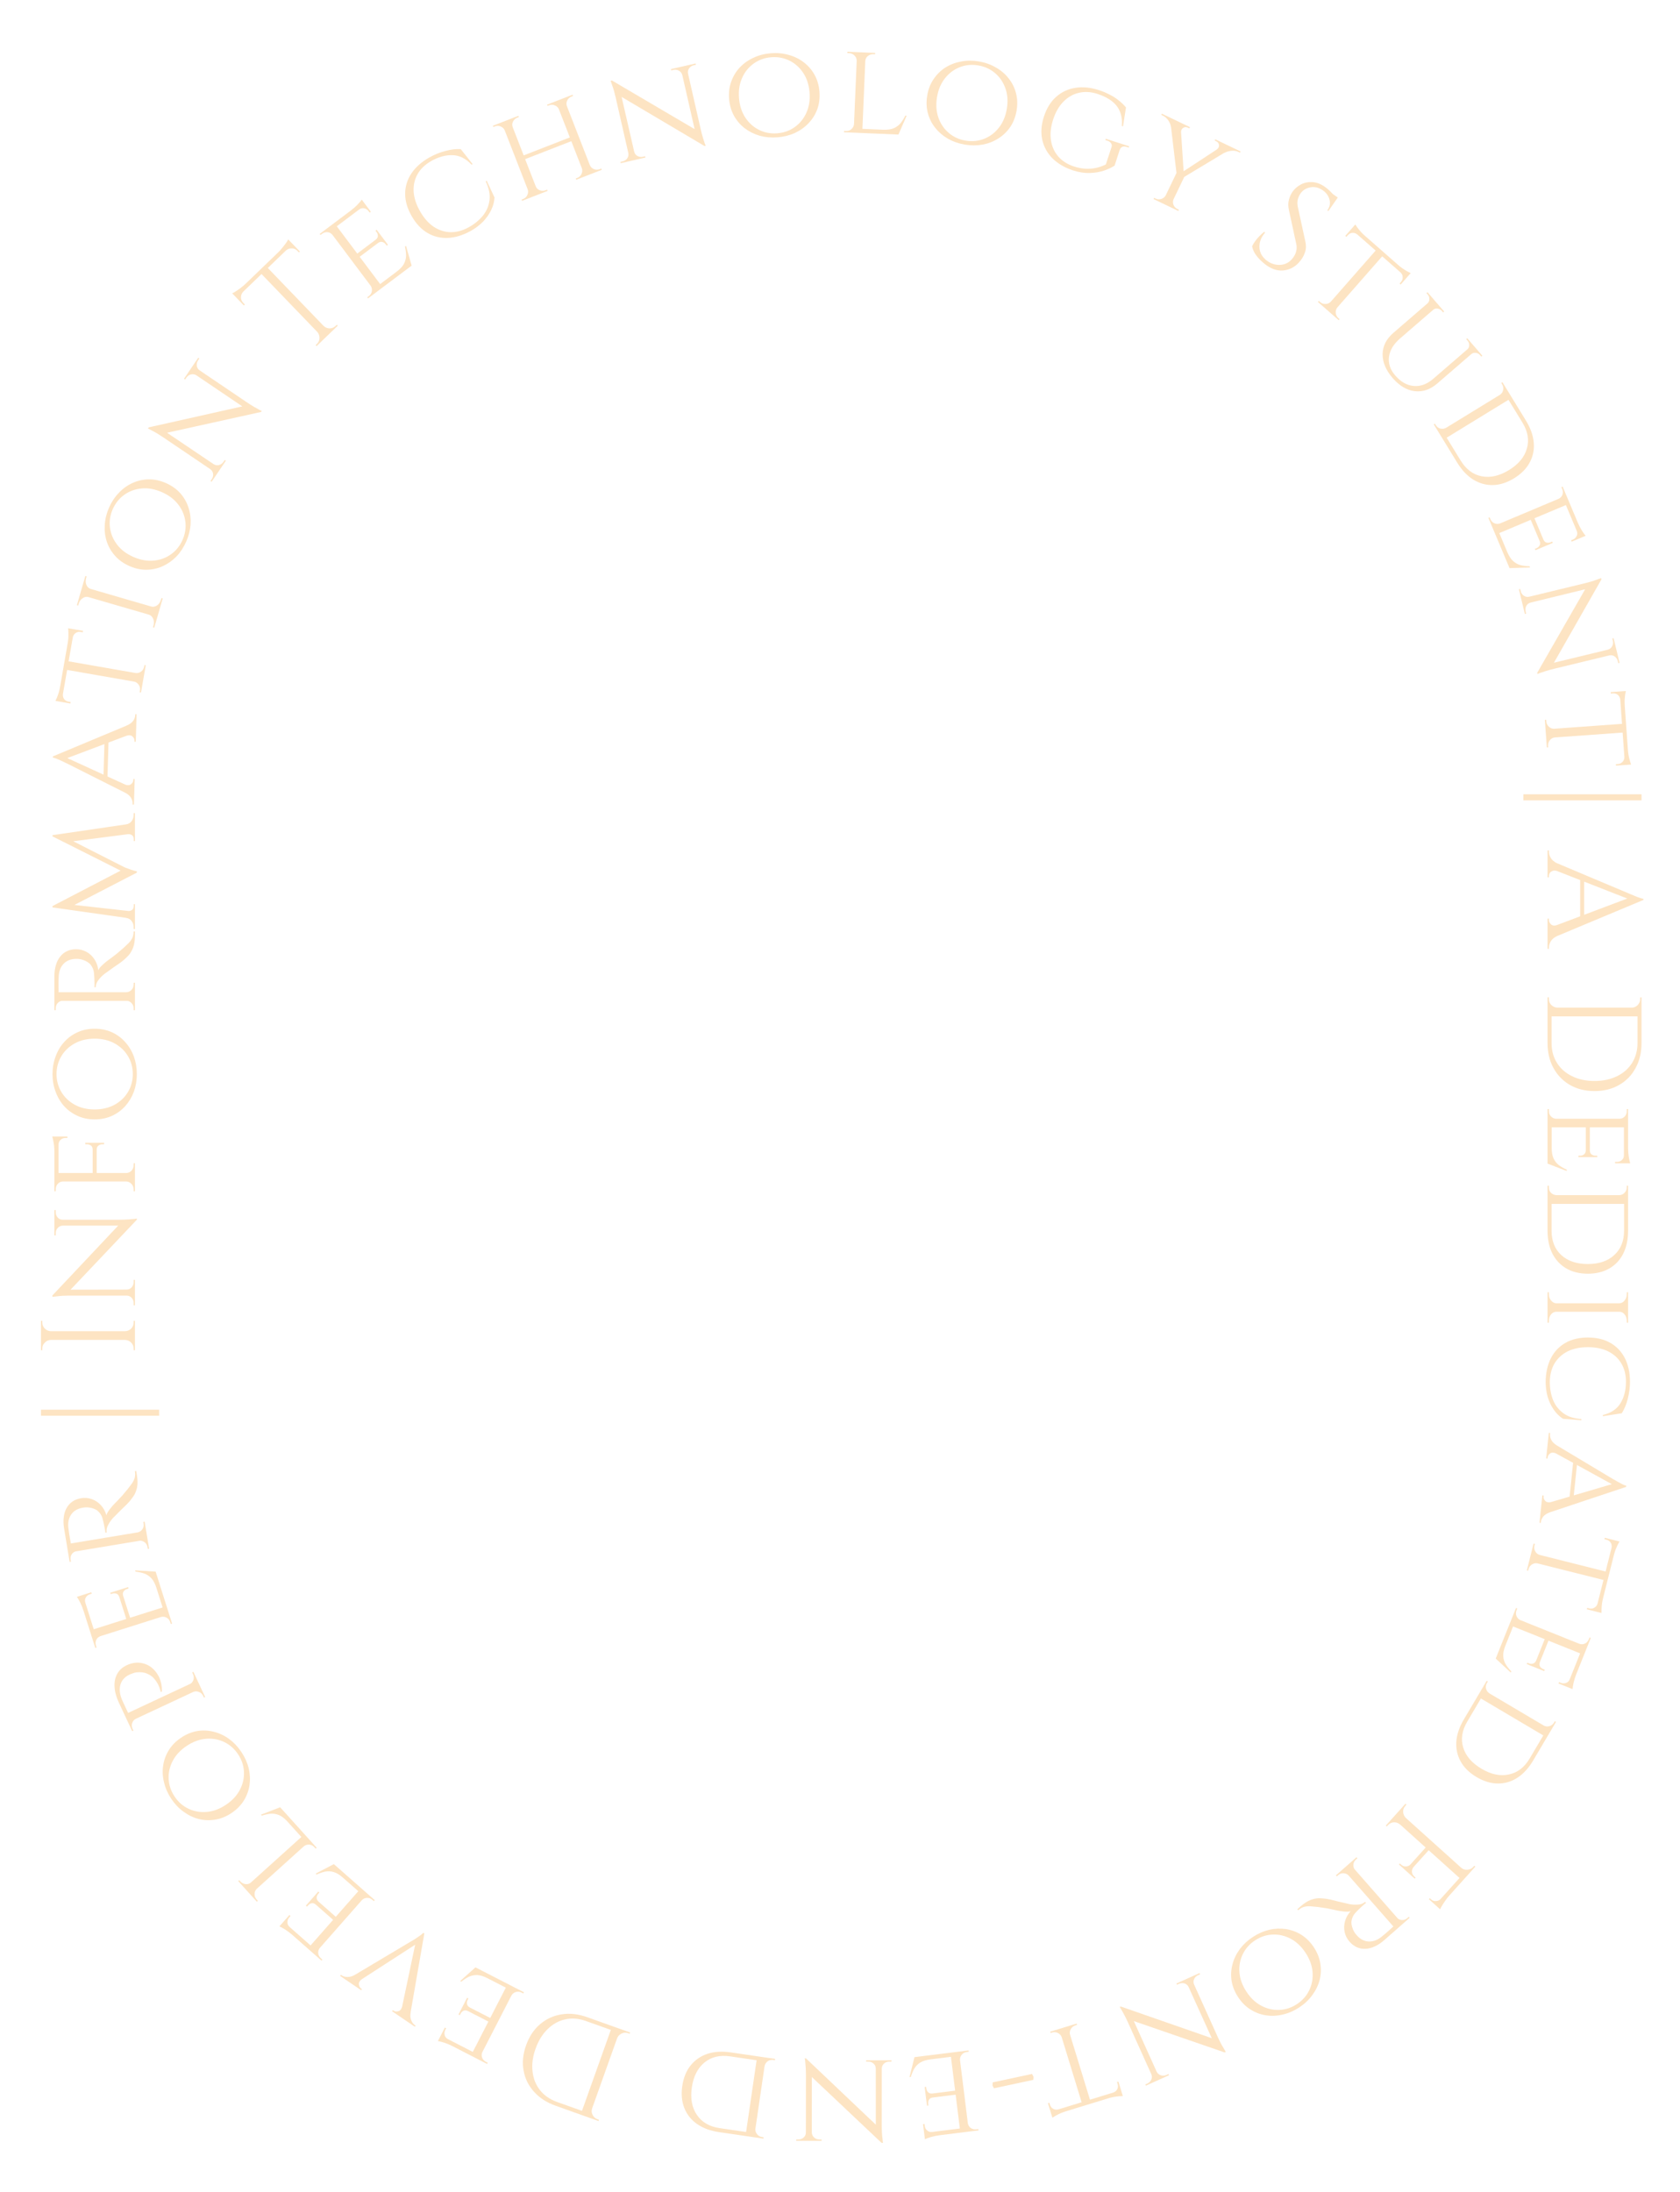 <svg width="486" height="634" viewBox="0 0 486 634" fill="none" xmlns="http://www.w3.org/2000/svg">
<path d="M474.869 229.715V231.463H440.689V229.715H474.869Z" fill="#FDE4C3"/>
<path d="M475.413 260.272L447.914 271.769V268.468L471.723 259.495L475.413 260.272ZM450.516 251.921C449.998 251.74 449.558 251.714 449.195 251.844C448.833 251.973 448.548 252.18 448.341 252.465C448.16 252.776 448.069 253.086 448.069 253.397V253.747H447.681V245.94H448.069C448.069 245.94 448.069 246.004 448.069 246.134C448.069 246.237 448.069 246.289 448.069 246.289C448.069 246.885 448.25 247.493 448.613 248.115C449.001 248.762 449.636 249.293 450.516 249.707V251.921ZM475.413 260.272L472.694 260.622L447.797 250.873V248.542L471.413 258.485C471.413 258.485 471.568 258.55 471.879 258.68C472.215 258.835 472.617 259.003 473.083 259.185C473.549 259.392 474.002 259.56 474.442 259.689C474.882 259.845 475.206 259.922 475.413 259.922V260.272ZM458.284 265.749H457.119V253.591H458.284V265.749ZM450.516 267.496V270.681C449.636 271.07 449.001 271.588 448.613 272.235C448.25 272.882 448.069 273.504 448.069 274.099C448.069 274.099 448.069 274.151 448.069 274.255C448.069 274.358 448.069 274.41 448.069 274.41H447.681V265.671H448.069V266.021C448.069 266.513 448.276 266.953 448.691 267.341C449.131 267.73 449.739 267.781 450.516 267.496Z" fill="#FDE4C3"/>
<path d="M474.869 301.597C474.869 304.368 474.3 306.789 473.16 308.86C472.047 310.958 470.467 312.589 468.422 313.754C466.376 314.946 463.994 315.541 461.275 315.541C458.556 315.541 456.174 314.946 454.128 313.754C452.109 312.589 450.529 310.958 449.39 308.86C448.25 306.789 447.681 304.368 447.681 301.597V293.285L448.846 293.246C448.846 293.246 448.846 293.518 448.846 294.062C448.846 294.632 448.846 295.331 448.846 296.159C448.846 297.014 448.846 297.855 448.846 298.684C448.846 299.513 448.846 300.199 448.846 300.743C448.846 301.312 448.846 301.597 448.846 301.597C448.846 303.824 449.364 305.753 450.4 307.384C451.435 309.042 452.885 310.323 454.75 311.23C456.614 312.162 458.789 312.628 461.275 312.628C463.761 312.628 465.936 312.162 467.8 311.23C469.665 310.323 471.115 309.042 472.151 307.384C473.186 305.727 473.704 303.798 473.704 301.597C473.704 301.597 473.704 301.299 473.704 300.704C473.704 300.134 473.704 299.409 473.704 298.529C473.704 297.674 473.704 296.807 473.704 295.926C473.704 295.072 473.704 294.347 473.704 293.751C473.704 293.156 473.704 292.858 473.704 292.858H474.869V301.597ZM474.869 293.945H447.681V291.421H474.869V293.945ZM450.516 291.537H447.681V288.43H448.069C448.069 288.43 448.069 288.508 448.069 288.663C448.069 288.844 448.069 288.935 448.069 288.935C448.069 289.608 448.302 290.178 448.768 290.644C449.26 291.136 449.843 291.395 450.516 291.421V291.537ZM472.034 291.537V291.421C472.707 291.421 473.277 291.175 473.743 290.683C474.235 290.191 474.481 289.608 474.481 288.935C474.481 288.935 474.481 288.857 474.481 288.702C474.481 288.547 474.481 288.469 474.481 288.469L474.869 288.43V291.537H472.034Z" fill="#FDE4C3"/>
<path d="M470.985 326.035H447.681V323.55H470.985V326.035ZM448.885 336.484L447.681 336.406V325.958H448.885V336.484ZM459.916 334.658H458.75V325.958H459.916V334.658ZM470.985 336.445H469.781V325.958H470.985V336.445ZM453.235 338.659L447.681 336.522V330.619L448.885 331.939C448.885 333.234 449.066 334.27 449.429 335.046C449.817 335.849 450.335 336.497 450.982 336.989C451.655 337.48 452.406 337.908 453.235 338.27V338.659ZM458.828 334.658H456.614V334.231H457.119C457.559 334.231 457.935 334.101 458.245 333.842C458.582 333.583 458.75 333.182 458.75 332.638H458.828V334.658ZM462.052 334.658H459.838V332.638H459.916C459.916 333.182 460.071 333.583 460.382 333.842C460.718 334.101 461.107 334.231 461.547 334.231H462.052V334.658ZM469.898 336.445H467.218V336.017H467.8C468.344 336.017 468.81 335.836 469.199 335.474C469.587 335.137 469.781 334.671 469.781 334.075H469.898V336.445ZM471.607 336.445H470.597L470.985 332.017C470.985 332.82 471.05 333.674 471.179 334.58C471.335 335.487 471.477 336.108 471.607 336.445ZM450.166 323.627L447.681 324.132V320.753H448.069C448.069 320.753 448.069 320.844 448.069 321.025C448.069 321.206 448.069 321.297 448.069 321.297C448.069 321.944 448.276 322.475 448.691 322.889C449.105 323.304 449.597 323.524 450.166 323.55V323.627ZM468.538 323.627V323.55C469.134 323.524 469.626 323.304 470.014 322.889C470.403 322.475 470.597 321.944 470.597 321.297C470.597 321.297 470.597 321.206 470.597 321.025C470.597 320.844 470.597 320.753 470.597 320.753H470.985V324.132L468.538 323.627Z" fill="#FDE4C3"/>
<path d="M470.985 355.894C470.985 358.457 470.519 360.671 469.587 362.536C468.655 364.4 467.308 365.837 465.548 366.847C463.813 367.857 461.741 368.362 459.333 368.362C456.925 368.362 454.853 367.857 453.118 366.847C451.384 365.837 450.037 364.4 449.079 362.536C448.147 360.671 447.681 358.457 447.681 355.894V347.621L448.846 347.543C448.846 349.356 448.846 350.87 448.846 352.087C448.846 353.33 448.846 354.275 448.846 354.923C448.846 355.57 448.846 355.894 448.846 355.894C448.846 358.898 449.778 361.254 451.642 362.963C453.533 364.698 456.096 365.565 459.333 365.565C462.57 365.565 465.12 364.698 466.985 362.963C468.875 361.254 469.82 358.898 469.82 355.894C469.82 355.894 469.82 355.557 469.82 354.884C469.82 354.211 469.82 353.227 469.82 351.932C469.82 350.637 469.82 349.045 469.82 347.155H470.985V355.894ZM470.985 348.164H447.681V345.64H470.985V348.164ZM450.205 345.717H447.681V342.921H448.069C448.069 342.921 448.069 342.999 448.069 343.154C448.069 343.335 448.069 343.426 448.069 343.426C448.069 344.047 448.276 344.565 448.691 344.979C449.131 345.394 449.636 345.614 450.205 345.64V345.717ZM468.461 345.717V345.64C469.082 345.614 469.587 345.381 469.975 344.941C470.39 344.526 470.597 344.008 470.597 343.387C470.597 343.387 470.597 343.309 470.597 343.154C470.597 342.999 470.597 342.921 470.597 342.921H470.985V345.717H468.461Z" fill="#FDE4C3"/>
<path d="M470.985 379.359H447.681V376.912H470.985V379.359ZM450.166 377.029H447.681V373.727H448.069C448.069 373.727 448.069 373.818 448.069 373.999C448.069 374.18 448.069 374.271 448.069 374.271C448.069 374.996 448.276 375.604 448.691 376.096C449.105 376.614 449.597 376.886 450.166 376.912V377.029ZM450.166 379.243V379.359C449.597 379.385 449.105 379.644 448.691 380.136C448.276 380.654 448.069 381.275 448.069 382C448.069 382 448.069 382.078 448.069 382.233C448.069 382.415 448.069 382.505 448.069 382.505L447.681 382.544V379.243H450.166ZM468.499 379.243H470.985V382.544L470.597 382.505C470.597 382.505 470.597 382.415 470.597 382.233C470.597 382.078 470.597 382 470.597 382C470.597 381.275 470.39 380.654 469.975 380.136C469.587 379.644 469.095 379.385 468.499 379.359V379.243ZM468.499 377.029V376.912C469.095 376.886 469.587 376.614 469.975 376.096C470.39 375.604 470.597 374.996 470.597 374.271C470.597 374.245 470.597 374.141 470.597 373.96C470.597 373.805 470.597 373.727 470.597 373.727H470.985V377.029H468.499Z" fill="#FDE4C3"/>
<path d="M457.469 410.743L452.147 410.316C451.112 409.643 450.218 408.762 449.467 407.675C448.716 406.587 448.134 405.357 447.72 403.985C447.331 402.612 447.137 401.162 447.137 399.635C447.163 397.019 447.668 394.741 448.652 392.799C449.636 390.882 451.034 389.406 452.847 388.371C454.659 387.335 456.821 386.817 459.333 386.817C461.871 386.817 464.046 387.335 465.858 388.371C467.671 389.406 469.069 390.882 470.053 392.799C471.037 394.741 471.529 397.019 471.529 399.635C471.529 401.24 471.322 402.858 470.908 404.49C470.493 406.121 469.911 407.532 469.16 408.723L463.683 409.578V409.228C466.065 408.659 467.774 407.506 468.81 405.771C469.846 404.062 470.364 402.004 470.364 399.596C470.364 397.55 469.911 395.776 469.004 394.275C468.124 392.799 466.855 391.646 465.198 390.818C463.567 390.015 461.612 389.614 459.333 389.614C457.106 389.614 455.164 390.015 453.507 390.818C451.875 391.646 450.607 392.812 449.7 394.313C448.82 395.815 448.367 397.589 448.341 399.635C448.341 401.577 448.652 403.324 449.273 404.878C449.92 406.458 450.917 407.739 452.264 408.723C453.61 409.707 455.345 410.264 457.469 410.394V410.743Z" fill="#FDE4C3"/>
<path d="M470.405 430.021L445.815 438.212L446.131 435.16L467.035 429.008L470.405 430.021ZM450.276 420.399C449.533 420.036 448.924 420.012 448.449 420.327C447.999 420.645 447.75 421.036 447.702 421.5L447.67 421.809L447.284 421.769L448.048 414.389L448.435 414.429C448.435 414.429 448.43 414.481 448.419 414.584C448.408 414.687 448.403 414.739 448.403 414.739C448.347 415.279 448.47 415.852 448.772 416.456C449.099 417.062 449.68 417.617 450.513 418.12L450.276 420.399ZM470.405 430.021L467.711 430.016L447.688 418.999L447.94 416.565L466.618 427.755C466.618 427.755 466.766 427.835 467.061 427.996C467.354 428.182 467.711 428.388 468.13 428.614C468.572 428.868 469.004 429.095 469.426 429.295C469.848 429.495 470.186 429.621 470.441 429.674L470.405 430.021ZM455.213 433.055L454.054 432.935L455.115 422.697L456.274 422.817L455.213 433.055ZM448.827 434.385L448.523 437.321C447.608 437.617 446.927 438.028 446.482 438.555C446.063 439.084 445.826 439.606 445.773 440.121C445.773 440.121 445.768 440.173 445.757 440.276C445.746 440.379 445.741 440.43 445.741 440.43L445.355 440.39L446.175 432.47L446.562 432.51L446.53 432.819C446.484 433.257 446.649 433.678 447.024 434.081C447.424 434.487 448.025 434.588 448.827 434.385Z" fill="#FDE4C3"/>
<path d="M464.841 457.183L442.353 451.531L442.968 449.082L465.457 454.734L464.841 457.183ZM462.701 466.337L461.571 466.053L466.768 445.372L467.898 445.656L462.701 466.337ZM461.646 466.072L459.047 465.418L459.151 465.004L459.754 465.156C460.281 465.288 460.765 465.223 461.205 464.96C461.663 464.728 461.978 464.326 462.148 463.755L462.224 463.774L461.646 466.072ZM463.304 466.488L462.324 466.242L463.761 462.118C463.635 462.62 463.528 463.154 463.439 463.719C463.369 464.315 463.324 464.865 463.305 465.367C463.285 465.87 463.285 466.243 463.304 466.488ZM445.36 449.764L442.949 449.158L443.64 446.408L444.017 446.503C444.01 446.528 443.992 446.603 443.96 446.729C443.922 446.879 443.903 446.955 443.903 446.955C443.752 447.557 443.823 448.123 444.118 448.65C444.412 449.178 444.833 449.524 445.379 449.688L445.36 449.764ZM444.792 452.024L444.763 452.137C444.205 452.023 443.671 452.129 443.162 452.455C442.652 452.781 442.322 453.245 442.171 453.848C442.171 453.848 442.155 453.911 442.123 454.036C442.085 454.187 442.067 454.262 442.067 454.262L441.69 454.168L442.381 451.418L444.792 452.024ZM466.266 447.689L466.191 447.67C466.311 447.086 466.227 446.571 465.938 446.125C465.669 445.71 465.27 445.436 464.743 445.304L464.14 445.152L464.244 444.738L466.844 445.391L466.266 447.689ZM468.501 445.808C468.369 446.015 468.196 446.332 467.982 446.758C467.761 447.21 467.541 447.716 467.32 448.274C467.125 448.839 466.964 449.373 466.838 449.875L467.522 445.562L468.501 445.808Z" fill="#FDE4C3"/>
<path d="M458.223 478.612L436.594 469.934L437.52 467.627L459.149 476.305L458.223 478.612ZM433.821 480.079L432.733 479.559L436.623 469.862L437.741 470.31L433.821 480.079ZM444.739 482.492L443.657 482.059L446.897 473.984L447.978 474.418L444.739 482.492ZM454.347 488.273L453.229 487.824L457.134 478.091L458.252 478.54L454.347 488.273ZM437.049 483.718L432.689 479.667L434.888 474.188L435.513 475.862C435.031 477.063 434.814 478.092 434.861 478.948C434.923 479.838 435.162 480.631 435.58 481.329C436.021 482.036 436.559 482.712 437.193 483.357L437.049 483.718ZM443.729 482.088L441.675 481.263L441.834 480.867L442.302 481.055C442.711 481.219 443.107 481.238 443.492 481.114C443.901 480.999 444.207 480.689 444.409 480.184L444.481 480.213L443.729 482.088ZM446.721 483.288L444.666 482.464L445.419 480.589L445.491 480.618C445.288 481.123 445.283 481.553 445.475 481.909C445.691 482.275 446.003 482.539 446.412 482.703L446.88 482.891L446.721 483.288ZM453.338 487.868L450.85 486.87L451.009 486.473L451.55 486.69C452.055 486.893 452.555 486.898 453.05 486.706C453.536 486.538 453.89 486.178 454.112 485.625L454.22 485.669L453.338 487.868ZM454.924 488.504L453.986 488.128L455.996 484.163C455.697 484.908 455.439 485.725 455.221 486.615C455.028 487.514 454.929 488.143 454.924 488.504ZM439.798 468.625L437.303 468.168L438.561 465.032L438.922 465.176C438.922 465.176 438.888 465.26 438.821 465.428C438.753 465.597 438.719 465.681 438.719 465.681C438.478 466.282 438.473 466.851 438.703 467.39C438.933 467.929 439.308 468.316 439.827 468.553L439.798 468.625ZM456.849 475.466L456.878 475.394C457.44 475.591 457.979 475.57 458.493 475.33C459.008 475.09 459.386 474.67 459.627 474.069C459.627 474.069 459.661 473.985 459.728 473.817C459.796 473.649 459.829 473.565 459.829 473.565L460.19 473.709L458.932 476.845L456.849 475.466Z" fill="#FDE4C3"/>
<path d="M443.525 509.14C442.219 511.346 440.69 513.014 438.939 514.144C437.187 515.274 435.296 515.825 433.267 515.797C431.259 515.783 429.219 515.162 427.147 513.936C425.075 512.71 423.549 511.22 422.57 509.467C421.591 507.715 421.164 505.792 421.289 503.7C421.437 501.621 422.163 499.478 423.469 497.272L427.682 490.152L428.724 490.678C427.801 492.238 427.03 493.542 426.41 494.589C425.777 495.659 425.296 496.472 424.966 497.03C424.636 497.587 424.471 497.865 424.471 497.865C422.942 500.45 422.544 502.953 423.278 505.373C424.021 507.829 425.786 509.881 428.571 511.529C431.357 513.178 433.994 513.73 436.482 513.186C438.979 512.678 440.992 511.132 442.522 508.547C442.522 508.547 442.693 508.257 443.036 507.678C443.379 507.098 443.88 506.251 444.539 505.137C445.199 504.023 446.01 502.653 446.972 501.026L447.975 501.619L443.525 509.14ZM447.461 502.488L427.405 490.62L428.691 488.447L448.747 500.316L447.461 502.488ZM430.824 489.8L428.651 488.514L430.075 486.107L430.41 486.305C430.41 486.305 430.37 486.372 430.291 486.506C430.199 486.662 430.152 486.74 430.152 486.74C429.836 487.274 429.75 487.826 429.896 488.393C430.064 488.974 430.386 489.42 430.863 489.733L430.824 489.8ZM446.534 499.097L446.574 499.03C447.122 499.324 447.675 499.381 448.234 499.2C448.801 499.054 449.243 498.714 449.56 498.179C449.56 498.179 449.599 498.112 449.678 497.978C449.758 497.845 449.797 497.778 449.797 497.778L450.131 497.976L448.707 500.382L446.534 499.097Z" fill="#FDE4C3"/>
<path d="M423.112 543.925L402.897 525.743L404.585 523.866L424.801 542.048L423.112 543.925ZM407.398 541.649L406.531 540.87L412.505 534.228L413.371 535.007L407.398 541.649ZM416.1 551.722L415.204 550.917L422.295 543.033L423.19 543.838L416.1 551.722ZM406.589 540.922L404.683 539.208L404.943 538.919L405.376 539.308C405.761 539.655 406.209 539.814 406.721 539.787C407.253 539.777 407.691 539.58 408.038 539.195L408.095 539.247L406.589 540.922ZM409.246 543.312L407.34 541.597L408.846 539.922L408.904 539.974C408.577 540.377 408.427 540.834 408.454 541.346C408.5 541.875 408.716 542.313 409.101 542.659L409.506 543.023L409.246 543.312ZM415.291 550.995L413.356 549.255L413.616 548.966L414.049 549.355C414.434 549.702 414.891 549.852 415.42 549.805C415.952 549.795 416.39 549.598 416.737 549.213L416.823 549.291L415.291 550.995ZM416.619 552.19L415.782 551.436L419.268 548.199C418.887 548.622 418.518 549.091 418.16 549.605C417.785 550.138 417.454 550.642 417.168 551.115C416.881 551.589 416.698 551.947 416.619 552.19ZM406.616 525.849L404.507 523.953L406.585 521.642L406.874 521.902C406.874 521.902 406.822 521.96 406.718 522.075C406.597 522.21 406.536 522.278 406.536 522.278C406.086 522.778 405.879 523.357 405.913 524.016C405.95 524.711 406.21 525.293 406.694 525.762L406.616 525.849ZM422.615 540.238L422.693 540.151C423.193 540.602 423.781 540.8 424.457 540.746C425.152 540.709 425.724 540.44 426.174 539.94C426.174 539.94 426.226 539.882 426.33 539.766C426.434 539.651 426.486 539.593 426.486 539.593L426.801 539.824L424.723 542.134L422.615 540.238ZM405.083 527.553L405.005 527.639C404.487 527.208 403.89 527.002 403.212 527.019C402.537 527.073 401.974 527.351 401.524 527.851C401.524 527.851 401.472 527.909 401.368 528.024C401.264 528.14 401.203 528.207 401.186 528.227L400.897 527.967L402.975 525.657L405.083 527.553Z" fill="#FDE4C3"/>
<path d="M404.242 557.761L400.476 561.067C399.562 561.87 398.651 562.48 397.743 562.899C396.815 563.334 395.919 563.569 395.055 563.605C394.171 563.657 393.336 563.511 392.551 563.167C391.766 562.822 391.049 562.28 390.4 561.541C389.682 560.724 389.211 559.794 388.985 558.752C388.759 557.71 388.8 556.657 389.107 555.595C389.395 554.549 389.934 553.593 390.725 552.727C390.274 552.881 389.63 552.913 388.792 552.822C387.934 552.748 387.153 552.624 386.449 552.449C386.449 552.449 386.169 552.385 385.608 552.257C385.065 552.149 384.377 552.012 383.543 551.848C382.708 551.72 381.899 551.603 381.117 551.498C380.315 551.409 379.604 551.344 378.982 551.304C378.342 551.281 377.741 551.343 377.181 551.49C376.619 551.673 376.075 551.996 375.55 552.457L375.293 552.165L376.198 551.371C377.268 550.431 378.273 549.79 379.213 549.447C380.133 549.122 380.978 548.966 381.748 548.979C382.535 549.012 383.246 549.076 383.882 549.173C384.045 549.202 384.444 549.283 385.077 549.415C385.709 549.585 386.395 549.758 387.135 549.934C387.876 550.111 388.545 550.265 389.142 550.395C389.756 550.545 390.127 550.633 390.253 550.66C391.087 550.824 391.927 550.879 392.775 550.824C393.64 550.788 394.354 550.523 394.918 550.027L395.175 550.319C395.175 550.319 395.01 550.446 394.682 550.7C394.371 550.973 393.98 551.333 393.511 551.78C392.983 552.278 392.473 552.795 391.979 553.332C391.502 553.888 391.184 554.546 391.025 555.306C390.846 556.084 390.979 557.001 391.424 558.057C391.534 558.339 391.698 558.644 391.915 558.97C392.133 559.296 392.388 559.606 392.681 559.9C393.179 560.428 393.713 560.82 394.283 561.078C394.834 561.352 395.421 561.491 396.045 561.495C396.649 561.516 397.262 561.409 397.882 561.174C398.503 560.939 399.114 560.575 399.715 560.082C400.663 559.318 401.47 558.627 402.134 558.01C402.798 557.392 403.138 557.093 403.155 557.113C403.172 557.132 403.27 557.184 403.448 557.269C403.623 557.391 403.8 557.494 403.978 557.579C404.154 557.7 404.242 557.761 404.242 557.761ZM403.891 558.069L388.515 540.556L390.383 538.916L405.759 556.429L403.891 558.069ZM391.936 540.861L389.945 539.301L392.426 537.122L392.683 537.414C392.683 537.414 392.615 537.474 392.478 537.594C392.342 537.713 392.274 537.773 392.274 537.773C391.807 538.183 391.555 538.68 391.517 539.265C391.479 539.85 391.638 540.365 391.994 540.81L391.936 540.861ZM404.057 554.667L404.116 554.615C404.528 555.046 405.018 555.27 405.586 555.289C406.153 555.307 406.671 555.112 407.138 554.702C407.138 554.702 407.206 554.642 407.342 554.522C407.478 554.403 407.546 554.343 407.546 554.343L407.802 554.635L405.322 556.813L404.057 554.667ZM390.243 542.347L390.155 542.424C389.76 542.013 389.27 541.789 388.685 541.751C388.101 541.713 387.575 541.899 387.108 542.309C387.108 542.309 387.049 542.36 386.933 542.463C386.797 542.582 386.728 542.642 386.728 542.642L386.443 542.376L388.953 540.172L390.243 542.347Z" fill="#FDE4C3"/>
<path d="M375.817 580.581C374.3 581.573 372.718 582.252 371.07 582.618C369.414 583.02 367.791 583.091 366.198 582.833C364.585 582.588 363.085 582.022 361.7 581.133C360.329 580.266 359.147 579.074 358.155 577.557C357.163 576.04 356.538 574.469 356.28 572.844C356.036 571.24 356.125 569.65 356.549 568.073C356.951 566.511 357.66 565.042 358.678 563.665C359.688 562.324 360.952 561.157 362.469 560.165C363.986 559.173 365.562 558.484 367.196 558.096C368.844 557.73 370.474 557.669 372.088 557.914C373.68 558.172 375.162 558.735 376.533 559.602C377.918 560.49 379.107 561.693 380.099 563.21C381.091 564.727 381.709 566.288 381.953 567.892C382.211 569.517 382.14 571.111 381.738 572.673C381.314 574.249 380.597 575.708 379.587 577.049C378.591 578.412 377.334 579.589 375.817 580.581ZM363.107 561.141C361.503 562.189 360.306 563.529 359.516 565.159C358.726 566.789 358.405 568.546 358.553 570.429C358.701 572.312 359.371 574.164 360.561 575.984C361.765 577.827 363.193 579.183 364.844 580.052C366.51 580.943 368.248 581.354 370.058 581.284C371.869 581.214 373.576 580.654 375.18 579.606C376.762 578.571 377.948 577.239 378.738 575.609C379.529 573.978 379.849 572.222 379.701 570.338C379.567 568.477 378.898 566.625 377.693 564.783C376.503 562.963 375.075 561.607 373.41 560.716C371.744 559.825 370.006 559.414 368.196 559.484C366.385 559.554 364.689 560.106 363.107 561.141Z" fill="#FDE4C3"/>
<path d="M354.242 593.566L326.292 583.926L324.23 580.297L352.228 590.043L354.242 593.566ZM345.343 574.016L344.354 571.821L347.009 570.624L347.169 570.978C347.169 570.978 347.075 571.02 346.886 571.106C346.673 571.201 346.567 571.249 346.567 571.249C346.024 571.494 345.644 571.879 345.426 572.403C345.208 572.927 345.216 573.449 345.45 573.969L345.343 574.016ZM343.856 574.687C343.622 574.168 343.236 573.816 342.699 573.632C342.138 573.459 341.598 573.489 341.079 573.724C341.079 573.724 340.984 573.766 340.795 573.851C340.583 573.947 340.477 573.995 340.477 573.995L340.317 573.641L342.973 572.444L343.963 574.639L343.856 574.687ZM354.242 593.566L351.825 592.269L342.867 572.492L344.46 571.773L352.282 589.124C352.825 590.328 353.352 591.34 353.864 592.16C354.352 592.991 354.596 593.406 354.596 593.406L354.242 593.566ZM334.032 602.038L326.274 584.829C325.933 584.074 325.58 583.352 325.213 582.666C324.857 582.002 324.555 581.457 324.305 581.03C324.043 580.637 323.912 580.44 323.912 580.44L324.23 580.297L326.634 581.471L335.59 601.335L334.032 602.038ZM333.148 599.795L334.138 601.99L331.482 603.187L331.323 602.833C331.323 602.833 331.429 602.785 331.641 602.689C331.83 602.604 331.925 602.562 331.925 602.562C332.444 602.328 332.824 601.943 333.066 601.408C333.284 600.884 333.276 600.362 333.042 599.842L333.148 599.795ZM334.6 599.14C334.858 599.649 335.255 599.995 335.793 600.179C336.33 600.363 336.87 600.332 337.413 600.087C337.413 600.087 337.519 600.04 337.732 599.944C337.921 599.859 338.015 599.816 338.015 599.816L338.175 600.17L335.519 601.367L334.529 599.172L334.6 599.14Z" fill="#FDE4C3"/>
<path d="M313.196 608.951L306.4 586.781L308.814 586.041L315.61 608.211L313.196 608.951ZM304.254 611.854L303.913 610.74L324.3 604.491L324.642 605.605L304.254 611.854ZM303.936 610.814L303.15 608.252L303.559 608.127L303.741 608.721C303.9 609.241 304.206 609.621 304.659 609.861C305.095 610.134 305.601 610.195 306.178 610.046L306.201 610.12L303.936 610.814ZM304.437 612.448L304.141 611.483L308.414 610.579C307.918 610.731 307.406 610.915 306.877 611.131C306.33 611.38 305.837 611.626 305.397 611.87C304.957 612.113 304.637 612.306 304.437 612.448ZM309.468 588.44L308.74 586.064L311.451 585.233L311.565 585.604C311.54 585.612 311.466 585.635 311.342 585.672C311.193 585.718 311.119 585.741 311.119 585.741C310.525 585.923 310.078 586.276 309.779 586.802C309.479 587.327 309.4 587.865 309.543 588.418L309.468 588.44ZM307.24 589.123L307.129 589.158C306.937 588.62 306.57 588.218 306.028 587.951C305.486 587.684 304.917 587.642 304.323 587.824C304.323 587.824 304.261 587.843 304.137 587.881C303.989 587.926 303.915 587.949 303.915 587.949L303.801 587.578L306.512 586.747L307.24 589.123ZM322.058 605.259L322.035 605.185C322.597 604.986 322.994 604.647 323.227 604.17C323.443 603.725 323.471 603.242 323.311 602.722L323.129 602.128L323.538 602.003L324.323 604.565L322.058 605.259ZM324.824 606.199C324.578 606.193 324.218 606.209 323.742 606.247C323.241 606.292 322.695 606.364 322.102 606.465C321.518 606.59 320.978 606.728 320.483 606.88L324.528 605.234L324.824 606.199Z" fill="#FDE4C3"/>
<path d="M298.927 601.504L287.534 603.948L287.127 603.161L287.167 602.239L298.56 599.795L298.975 600.619L298.927 601.504Z" fill="#FDE4C3"/>
<path d="M277.818 616.776L274.946 593.649L277.413 593.343L280.285 616.47L277.818 616.776ZM264.726 596.132L264.654 594.927L275.023 593.64L275.171 594.835L264.726 596.132ZM267.897 606.854L267.753 605.697L276.387 604.625L276.531 605.781L267.897 606.854ZM267.488 618.059L267.34 616.864L277.747 615.572L277.895 616.767L267.488 618.059ZM263.103 600.717L264.539 594.942L270.397 594.214L269.235 595.572C267.95 595.731 266.945 596.039 266.219 596.494C265.47 596.979 264.891 597.573 264.483 598.276C264.078 599.004 263.746 599.802 263.489 600.669L263.103 600.717ZM267.763 605.774L267.49 603.577L267.914 603.525L267.976 604.026C268.03 604.463 268.205 604.819 268.5 605.096C268.799 605.398 269.218 605.515 269.757 605.448L269.767 605.526L267.763 605.774ZM268.16 608.974L267.887 606.777L269.891 606.528L269.901 606.605C269.361 606.672 268.982 606.875 268.764 607.216C268.548 607.582 268.467 607.983 268.522 608.42L268.584 608.921L268.16 608.974ZM267.354 616.98L267.024 614.32L267.448 614.268L267.519 614.846C267.586 615.386 267.824 615.826 268.231 616.166C268.613 616.51 269.1 616.646 269.691 616.572L269.705 616.688L267.354 616.98ZM267.565 618.676L267.44 617.674L271.882 617.514C271.085 617.612 270.245 617.782 269.362 618.022C268.482 618.288 267.883 618.506 267.565 618.676ZM277.642 595.819L276.834 593.415L280.188 592.998L280.236 593.384C280.236 593.384 280.146 593.395 279.966 593.417C279.786 593.44 279.696 593.451 279.696 593.451C279.054 593.531 278.552 593.802 278.192 594.264C277.832 594.726 277.674 595.241 277.719 595.81L277.642 595.819ZM279.906 614.051L279.983 614.042C280.082 614.629 280.361 615.091 280.82 615.425C281.279 615.759 281.83 615.887 282.473 615.807C282.473 615.807 282.563 615.796 282.742 615.773C282.922 615.751 283.012 615.74 283.012 615.74L283.06 616.125L279.707 616.542L279.906 614.051Z" fill="#FDE4C3"/>
<path d="M255.034 619.734L233.534 599.439L233.15 595.283L254.649 615.694L255.034 619.734ZM254.976 598.255L254.978 595.847L257.891 595.849L257.891 596.238C257.891 596.238 257.787 596.238 257.58 596.237C257.347 596.237 257.23 596.237 257.23 596.237C256.635 596.237 256.13 596.43 255.715 596.818C255.3 597.206 255.093 597.685 255.092 598.255L254.976 598.255ZM253.344 598.253C253.345 597.684 253.138 597.204 252.724 596.816C252.284 596.427 251.78 596.232 251.21 596.232C251.21 596.232 251.106 596.232 250.899 596.231C250.666 596.231 250.55 596.231 250.55 596.231L250.55 595.843L253.463 595.845L253.461 598.253L253.344 598.253ZM255.034 619.734L253.366 617.557L253.347 595.845L255.094 595.847L255.077 614.879C255.076 616.2 255.14 617.339 255.268 618.297C255.371 619.255 255.422 619.734 255.422 619.734L255.034 619.734ZM233.128 619.131L233.145 600.255C233.146 599.426 233.121 598.623 233.07 597.846C233.019 597.096 232.967 596.474 232.916 595.982C232.839 595.516 232.8 595.283 232.8 595.283L233.15 595.283L234.857 597.343L234.837 619.133L233.128 619.131ZM233.247 616.723L233.245 619.132L230.331 619.129L230.332 618.74C230.332 618.74 230.448 618.741 230.681 618.741C230.889 618.741 230.992 618.741 230.992 618.741C231.562 618.742 232.067 618.548 232.507 618.16C232.922 617.772 233.13 617.293 233.13 616.723L233.247 616.723ZM234.839 616.725C234.865 617.295 235.084 617.774 235.498 618.163C235.912 618.551 236.417 618.746 237.012 618.747C237.012 618.747 237.129 618.747 237.362 618.747C237.569 618.747 237.673 618.747 237.673 618.747L237.672 619.136L234.759 619.133L234.762 616.725L234.839 616.725Z" fill="#FDE4C3"/>
<path d="M208.02 616.622C205.483 616.25 203.36 615.468 201.651 614.276C199.941 613.083 198.714 611.543 197.97 609.654C197.223 607.791 197.023 605.668 197.372 603.285C197.721 600.903 198.521 598.926 199.772 597.356C201.022 595.786 202.639 594.662 204.623 593.984C206.603 593.332 208.861 593.192 211.397 593.563L219.583 594.762L219.491 595.926C217.698 595.664 216.199 595.444 214.995 595.268C213.765 595.088 212.83 594.951 212.189 594.857C211.549 594.763 211.228 594.716 211.228 594.716C208.256 594.281 205.79 594.862 203.829 596.459C201.838 598.077 200.608 600.488 200.139 603.691C199.67 606.893 200.159 609.543 201.605 611.639C203.022 613.757 205.217 615.033 208.189 615.469C208.189 615.469 208.522 615.518 209.188 615.615C209.854 615.713 210.828 615.855 212.109 616.043C213.39 616.231 214.965 616.461 216.836 616.735L216.667 617.888L208.02 616.622ZM215.668 617.742L219.045 594.683L221.543 595.049L218.166 618.108L215.668 617.742ZM221.1 597.536L221.466 595.038L224.233 595.443L224.177 595.827C224.177 595.827 224.1 595.816 223.946 595.794C223.767 595.767 223.677 595.754 223.677 595.754C223.062 595.664 222.52 595.794 222.05 596.144C221.576 596.52 221.285 596.987 221.177 597.547L221.1 597.536ZM218.455 615.598L218.532 615.61C218.467 616.228 218.624 616.762 219.004 617.21C219.354 617.68 219.836 617.96 220.451 618.05C220.451 618.05 220.528 618.061 220.682 618.084C220.835 618.106 220.912 618.117 220.912 618.117L220.856 618.502L218.089 618.096L218.455 615.598Z" fill="#FDE4C3"/>
<path d="M160.758 608.999C158.149 608.069 156.06 606.719 154.491 604.95C152.889 603.197 151.883 601.161 151.473 598.843C151.038 596.516 151.277 594.072 152.19 591.511C153.104 588.95 154.465 586.907 156.274 585.38C158.05 583.869 160.117 582.929 162.475 582.56C164.809 582.183 167.28 582.459 169.89 583.39L177.719 586.182L177.365 587.292C177.365 587.292 177.108 587.201 176.596 587.018C176.06 586.827 175.401 586.592 174.621 586.314C173.816 586.027 173.023 585.744 172.243 585.466C171.462 585.188 170.816 584.957 170.304 584.775C169.767 584.583 169.499 584.488 169.499 584.488C167.401 583.74 165.41 583.58 163.526 584.007C161.617 584.426 159.923 585.362 158.443 586.813C156.939 588.256 155.769 590.148 154.934 592.49C154.099 594.831 153.808 597.037 154.06 599.106C154.287 601.166 155.007 602.962 156.22 604.495C157.434 606.027 159.077 607.163 161.15 607.902C161.15 607.902 161.43 608.002 161.991 608.202C162.528 608.393 163.211 608.637 164.04 608.932C164.845 609.219 165.662 609.511 166.491 609.806C167.296 610.093 167.979 610.337 168.54 610.537C169.101 610.737 169.381 610.837 169.381 610.837L168.99 611.935L160.758 608.999ZM167.966 611.569L177.097 585.96L179.475 586.808L170.344 612.417L167.966 611.569ZM178.413 589.439L179.366 586.769L182.292 587.812L182.162 588.178C182.162 588.178 182.089 588.152 181.942 588.1C181.772 588.039 181.686 588.009 181.686 588.009C181.052 587.783 180.437 587.811 179.842 588.093C179.213 588.391 178.774 588.853 178.523 589.479L178.413 589.439ZM171.186 609.707L171.296 609.747C171.07 610.381 171.11 611 171.417 611.604C171.715 612.233 172.181 612.66 172.816 612.886C172.816 612.886 172.889 612.912 173.035 612.965C173.181 613.017 173.255 613.043 173.255 613.043L173.161 613.422L170.234 612.378L171.186 609.707Z" fill="#FDE4C3"/>
<path d="M136.224 594.494L146.875 573.765L149.086 574.901L138.435 595.63L136.224 594.494ZM137.031 570.061L137.651 569.026L146.944 573.801L146.394 574.872L137.031 570.061ZM133.614 580.707L134.146 579.671L141.885 583.647L141.352 584.683L133.614 580.707ZM126.965 589.736L127.516 588.665L136.843 593.458L136.293 594.529L126.965 589.736ZM133.108 572.936L137.547 568.972L142.798 571.671L141.073 572.138C139.922 571.546 138.918 571.234 138.061 571.202C137.17 571.18 136.357 571.345 135.624 571.696C134.878 572.07 134.155 572.543 133.454 573.114L133.108 572.936ZM134.111 579.74L135.123 577.77L135.503 577.966L135.272 578.415C135.071 578.806 135.014 579.199 135.102 579.594C135.179 580.012 135.459 580.345 135.943 580.594L135.907 580.663L134.111 579.74ZM132.637 582.607L133.649 580.638L135.446 581.561L135.41 581.63C134.926 581.381 134.498 581.336 134.126 581.494C133.742 581.675 133.449 581.962 133.248 582.353L133.017 582.802L132.637 582.607ZM127.462 588.769L128.687 586.385L129.067 586.581L128.801 587.099C128.552 587.582 128.501 588.08 128.646 588.591C128.767 589.09 129.093 589.476 129.623 589.748L129.57 589.852L127.462 588.769ZM126.681 590.289L127.143 589.391L130.904 591.76C130.19 591.393 129.4 591.06 128.535 590.761C127.658 590.485 127.04 590.328 126.681 590.289ZM147.881 577.077L148.568 574.635L151.573 576.179L151.396 576.525C151.396 576.525 151.315 576.484 151.154 576.401C150.993 576.318 150.912 576.276 150.912 576.276C150.336 575.981 149.769 575.922 149.212 576.101C148.654 576.281 148.233 576.618 147.95 577.112L147.881 577.077ZM139.484 593.418L139.553 593.453C139.304 593.995 139.275 594.533 139.466 595.068C139.657 595.603 140.041 596.018 140.616 596.314C140.616 596.314 140.697 596.355 140.858 596.438C141.019 596.521 141.1 596.562 141.1 596.562L140.922 596.908L137.917 595.364L139.484 593.418Z" fill="#FDE4C3"/>
<path d="M122.751 559.167L118.31 584.702L115.772 582.977L120.262 561.654L122.751 559.167ZM122.751 559.167L121.469 561.536L102.279 573.946L100.255 572.571L118.96 561.427C118.96 561.427 119.112 561.342 119.415 561.173C119.697 560.989 120.054 560.762 120.488 560.493C120.885 560.231 121.272 559.961 121.648 559.685C122.024 559.408 122.295 559.17 122.462 558.97L122.751 559.167ZM104.739 572.331C104.067 572.813 103.764 573.328 103.831 573.874C103.883 574.442 104.102 574.857 104.488 575.119L104.713 575.272L104.494 575.593L98.391 571.445L98.609 571.123C98.609 571.123 98.652 571.152 98.738 571.211C98.823 571.269 98.866 571.298 98.866 571.298C99.316 571.604 99.885 571.756 100.575 571.755C101.25 571.775 102.006 571.538 102.844 571.043L104.739 572.331ZM116.367 580.235L118.809 581.895C118.635 582.841 118.682 583.624 118.949 584.244C119.202 584.886 119.543 585.352 119.971 585.643C119.971 585.643 120.014 585.672 120.099 585.731C120.185 585.789 120.228 585.818 120.228 585.818L120.01 586.139L113.424 581.663L113.643 581.342L113.9 581.517C114.264 581.764 114.719 581.808 115.267 581.647C115.778 581.494 116.145 581.023 116.367 580.235Z" fill="#FDE4C3"/>
<path d="M89.05 563.535L104.448 546.042L106.314 547.684L90.916 565.177L89.05 563.535ZM95.81 540.042L96.664 539.19L104.507 546.093L103.711 546.997L95.81 540.042ZM89.892 549.528L90.662 548.653L97.192 554.402L96.422 555.277L89.892 549.528ZM81.236 556.656L82.032 555.753L89.904 562.682L89.108 563.586L81.236 556.656ZM91.303 541.87L96.577 539.113L101.008 543.014L99.221 543.045C98.249 542.189 97.352 541.641 96.53 541.4C95.671 541.161 94.842 541.122 94.045 541.283C93.231 541.463 92.414 541.744 91.595 542.127L91.303 541.87ZM90.61 548.712L92.073 547.05L92.394 547.332L92.06 547.711C91.769 548.042 91.619 548.409 91.608 548.813C91.58 549.237 91.77 549.629 92.178 549.988L92.126 550.046L90.61 548.712ZM88.48 551.132L89.943 549.47L91.459 550.804L91.408 550.863C91 550.503 90.596 550.355 90.196 550.417C89.779 550.498 89.425 550.704 89.135 551.035L88.801 551.414L88.48 551.132ZM81.955 555.84L83.726 553.829L84.046 554.111L83.662 554.548C83.302 554.956 83.13 555.426 83.146 555.957C83.142 556.471 83.363 556.925 83.81 557.318L83.733 557.406L81.955 555.84ZM80.826 557.123L81.493 556.365L84.56 559.582C83.957 559.052 83.273 558.536 82.507 558.034C81.725 557.552 81.164 557.248 80.826 557.123ZM104.613 549.499L105.877 547.3L108.413 549.532L108.157 549.824C108.157 549.824 108.089 549.764 107.953 549.644C107.817 549.524 107.749 549.465 107.749 549.465C107.263 549.037 106.727 548.842 106.143 548.879C105.558 548.916 105.068 549.14 104.672 549.55L104.613 549.499ZM92.474 563.289L92.532 563.34C92.158 563.804 91.999 564.319 92.053 564.884C92.107 565.45 92.377 565.946 92.863 566.374C92.863 566.374 92.931 566.434 93.067 566.554C93.203 566.673 93.271 566.733 93.271 566.733L93.015 567.025L90.478 564.792L92.474 563.289Z" fill="#FDE4C3"/>
<path d="M70.768 546.069L88.073 530.459L89.738 532.305L72.433 547.915L70.768 546.069ZM80.18 523.508L81.126 522.759L88.125 530.517L87.231 531.323L80.18 523.508ZM75.493 524.806L81.048 522.672L85.003 527.056L83.224 526.882C82.357 525.921 81.529 525.273 80.739 524.939C79.913 524.603 79.095 524.469 78.285 524.537C77.455 524.623 76.612 524.809 75.753 525.095L75.493 524.806ZM87.84 533.912L89.347 531.872L91.611 534.382L91.322 534.642C91.322 534.642 91.262 534.575 91.14 534.44C91.019 534.305 90.958 534.238 90.958 534.238C90.525 533.757 90.015 533.502 89.43 533.472C88.845 533.442 88.332 533.608 87.892 533.97L87.84 533.912ZM72.692 544.49L70.846 546.155L68.921 544.021L69.209 543.761C69.209 543.761 69.261 543.819 69.365 543.934C69.469 544.049 69.522 544.107 69.522 544.107C69.938 544.568 70.456 544.833 71.076 544.902C71.659 544.969 72.172 544.803 72.614 544.404L72.692 544.49ZM74.227 546.192L74.279 546.25C73.854 546.668 73.645 547.17 73.651 547.757C73.638 548.362 73.849 548.904 74.282 549.385C74.282 549.385 74.335 549.443 74.439 549.558C74.543 549.673 74.595 549.731 74.595 549.731L74.306 549.991L72.381 547.857L74.227 546.192Z" fill="#FDE4C3"/>
<path d="M49.556 520.245C48.547 518.739 47.851 517.164 47.467 515.521C47.047 513.87 46.958 512.247 47.199 510.652C47.425 509.036 47.975 507.53 48.848 506.135C49.7 504.754 50.879 503.56 52.385 502.551C53.891 501.543 55.456 500.9 57.078 500.624C58.679 500.362 60.27 500.434 61.851 500.84C63.417 501.225 64.894 501.918 66.282 502.921C67.635 503.917 68.815 505.167 69.824 506.673C70.832 508.179 71.539 509.747 71.945 511.377C72.329 513.02 72.408 514.651 72.181 516.267C71.94 517.862 71.394 519.349 70.542 520.73C69.669 522.125 68.479 523.327 66.973 524.336C65.467 525.344 63.913 525.979 62.312 526.241C60.69 526.517 59.095 526.463 57.529 526.079C55.948 525.672 54.482 524.972 53.13 523.976C51.756 522.995 50.565 521.752 49.556 520.245ZM68.856 507.322C67.789 505.73 66.437 504.547 64.798 503.775C63.159 503.003 61.398 502.701 59.517 502.87C57.636 503.039 55.792 503.729 53.984 504.939C52.156 506.164 50.816 507.607 49.964 509.267C49.092 510.943 48.7 512.685 48.79 514.495C48.88 516.304 49.458 518.005 50.524 519.597C51.576 521.168 52.921 522.339 54.56 523.111C56.2 523.884 57.96 524.185 59.841 524.016C61.701 523.862 63.545 523.172 65.374 521.947C67.181 520.737 68.521 519.294 69.394 517.619C70.266 515.944 70.658 514.202 70.568 512.392C70.478 510.582 69.907 508.892 68.856 507.322Z" fill="#FDE4C3"/>
<path d="M36.219 496.336L34.393 492.431C33.625 490.789 33.208 489.254 33.141 487.828C33.051 486.412 33.31 485.162 33.917 484.077C34.502 483.004 35.415 482.177 36.659 481.595C37.996 480.97 39.288 480.738 40.535 480.898C41.747 481.046 42.842 481.491 43.818 482.235C44.771 482.99 45.528 483.966 46.087 485.162C46.623 486.369 46.877 487.708 46.85 489.179L46.498 489.343C46.498 489.343 46.446 489.139 46.341 488.731C46.225 488.299 46.024 487.778 45.739 487.169C45.43 486.57 45.023 485.974 44.517 485.381C43.988 484.8 43.317 484.342 42.503 484.008C41.678 483.65 40.679 483.531 39.506 483.651C39.205 483.678 38.872 483.762 38.509 483.903C38.136 484.02 37.796 484.151 37.491 484.293C36.06 484.962 35.165 485.981 34.804 487.35C34.444 488.719 34.67 490.272 35.481 492.007L37.093 495.456C37.093 495.456 37.028 495.529 36.897 495.676C36.731 495.811 36.582 495.952 36.451 496.099C36.296 496.257 36.219 496.336 36.219 496.336ZM36.005 495.879L57.116 486.008L58.169 488.26L37.058 498.131L36.005 495.879ZM55.884 489.242L57.922 487.732L59.353 490.793L59.002 490.958C59.002 490.958 58.963 490.876 58.886 490.711C58.81 490.547 58.771 490.465 58.771 490.465C58.508 489.902 58.101 489.521 57.55 489.321C56.989 489.098 56.444 489.095 55.917 489.313L55.884 489.242ZM39.242 497.024L39.275 497.094C38.746 497.37 38.399 497.789 38.234 498.353C38.057 498.892 38.101 499.444 38.364 500.007C38.364 500.007 38.402 500.089 38.479 500.253C38.556 500.417 38.594 500.499 38.594 500.499L38.242 500.664L36.811 497.603L39.242 497.024ZM54.913 487.167L54.881 487.096C55.386 486.831 55.738 486.424 55.938 485.873C56.127 485.299 56.09 484.73 55.827 484.167C55.816 484.144 55.777 484.062 55.711 483.921C55.635 483.757 55.596 483.674 55.596 483.674L55.948 483.51L57.379 486.571L54.913 487.167Z" fill="#FDE4C3"/>
<path d="M25.971 471.555L48.188 464.52L48.939 466.89L26.721 473.924L25.971 471.555ZM43.887 454.923L45.058 454.633L48.212 464.594L47.064 464.958L43.887 454.923ZM33.921 459.993L35.032 459.641L37.658 467.936L36.548 468.287L33.921 459.993ZM22.829 461.631L23.977 461.267L27.142 471.265L25.994 471.629L22.829 461.631ZM39.083 454.162L45.023 454.522L46.805 460.151L45.258 459.255C44.868 458.021 44.382 457.088 43.802 456.457C43.19 455.809 42.5 455.348 41.735 455.074C40.944 454.809 40.099 454.628 39.2 454.532L39.083 454.162ZM34.958 459.664L37.069 458.996L37.198 459.404L36.717 459.556C36.297 459.689 35.978 459.926 35.76 460.266C35.517 460.615 35.478 461.048 35.642 461.567L35.568 461.59L34.958 459.664ZM31.885 460.638L33.995 459.969L34.605 461.895L34.531 461.918C34.367 461.4 34.098 461.064 33.723 460.911C33.324 460.766 32.915 460.76 32.495 460.892L32.014 461.045L31.885 460.638ZM23.866 461.302L26.421 460.494L26.55 460.901L25.994 461.077C25.476 461.241 25.086 461.554 24.825 462.017C24.556 462.455 24.512 462.958 24.692 463.526L24.581 463.561L23.866 461.302ZM22.236 461.818L23.199 461.514L24.165 465.852C23.923 465.087 23.603 464.292 23.206 463.467C22.785 462.65 22.461 462.1 22.236 461.818ZM46.545 467.566L48.763 466.335L49.783 469.556L49.413 469.673C49.413 469.673 49.385 469.587 49.331 469.414C49.276 469.241 49.248 469.155 49.248 469.155C49.053 468.538 48.695 468.094 48.175 467.824C47.655 467.554 47.12 467.493 46.569 467.64L46.545 467.566ZM29.031 473.112L29.054 473.186C28.494 473.39 28.091 473.749 27.846 474.261C27.601 474.773 27.576 475.338 27.771 475.955C27.771 475.955 27.799 476.041 27.854 476.214C27.908 476.387 27.936 476.473 27.936 476.473L27.565 476.591L26.545 473.369L29.031 473.112Z" fill="#FDE4C3"/>
<path d="M19.371 447.042L18.55 442.099C18.351 440.899 18.314 439.803 18.438 438.811C18.557 437.793 18.83 436.908 19.257 436.155C19.678 435.376 20.243 434.744 20.95 434.26C21.657 433.775 22.496 433.452 23.466 433.291C24.539 433.112 25.578 433.202 26.582 433.561C27.587 433.919 28.459 434.509 29.199 435.331C29.935 436.128 30.462 437.09 30.781 438.218C30.888 437.754 31.201 437.191 31.721 436.527C32.236 435.837 32.754 435.24 33.273 434.733C33.273 434.733 33.476 434.529 33.88 434.121C34.26 433.717 34.739 433.204 35.318 432.583C35.868 431.94 36.394 431.315 36.897 430.707C37.395 430.073 37.825 429.502 38.188 428.996C38.545 428.464 38.81 427.922 38.98 427.368C39.121 426.794 39.134 426.162 39.02 425.472L39.403 425.408L39.6 426.596C39.833 428.001 39.848 429.193 39.643 430.172C39.433 431.125 39.12 431.925 38.702 432.572C38.259 433.223 37.829 433.793 37.411 434.283C37.301 434.406 37.022 434.702 36.575 435.17C36.097 435.616 35.588 436.108 35.047 436.644C34.506 437.18 34.023 437.667 33.597 438.105C33.145 438.548 32.875 438.816 32.785 438.909C32.206 439.53 31.716 440.215 31.316 440.964C30.889 441.718 30.738 442.465 30.861 443.205L30.478 443.269C30.478 443.269 30.456 443.063 30.414 442.65C30.346 442.241 30.247 441.719 30.115 441.085C29.971 440.374 29.801 439.667 29.606 438.965C29.385 438.266 28.993 437.649 28.432 437.112C27.866 436.55 27.017 436.179 25.885 435.999C25.587 435.944 25.242 435.922 24.85 435.935C24.459 435.947 24.061 436 23.656 436.094C22.945 436.238 22.33 436.485 21.81 436.833C21.287 437.157 20.858 437.582 20.526 438.11C20.189 438.612 19.957 439.188 19.829 439.84C19.701 440.491 19.688 441.202 19.789 441.972C19.938 443.181 20.099 444.231 20.273 445.121C20.447 446.011 20.521 446.458 20.495 446.462C20.47 446.466 20.374 446.521 20.208 446.628C20.012 446.713 19.831 446.808 19.665 446.915C19.469 447 19.371 447.042 19.371 447.042ZM19.295 446.582L42.285 442.766L42.692 445.218L19.702 449.035L19.295 446.582ZM40.22 445.51L42.596 444.643L43.137 447.9L42.754 447.964C42.754 447.964 42.739 447.874 42.709 447.695C42.68 447.517 42.665 447.427 42.665 447.427C42.563 446.814 42.274 446.337 41.797 445.996C41.321 445.655 40.799 445.519 40.233 445.587L40.22 445.51ZM22.097 448.519L22.109 448.596C21.526 448.719 21.077 449.016 20.762 449.489C20.446 449.961 20.339 450.504 20.441 451.117C20.441 451.117 20.456 451.206 20.486 451.385C20.515 451.564 20.53 451.653 20.53 451.653L20.147 451.717L19.606 448.46L22.097 448.519ZM39.851 443.288L39.832 443.173C40.39 443.054 40.839 442.756 41.18 442.28C41.521 441.803 41.641 441.258 41.539 440.645C41.539 440.645 41.526 440.569 41.501 440.415C41.471 440.236 41.456 440.147 41.456 440.147L41.833 440.045L42.38 443.34L39.851 443.288Z" fill="#FDE4C3"/>
<path d="M11.849 409.444V407.696H46.029V409.444H11.849Z" fill="#FDE4C3"/>
<path d="M11.849 384.985H39.038V387.509H11.849V384.985ZM36.203 387.393H39.038V390.5H38.65C38.65 390.5 38.65 390.422 38.65 390.267C38.65 390.086 38.65 389.995 38.65 389.995C38.65 389.322 38.417 388.752 37.95 388.286C37.459 387.794 36.876 387.535 36.203 387.509V387.393ZM14.685 387.393V387.509C14.011 387.535 13.442 387.794 12.976 388.286C12.484 388.752 12.238 389.322 12.238 389.995C12.238 389.995 12.238 390.086 12.238 390.267C12.238 390.422 12.238 390.5 12.238 390.5H11.849V387.393H14.685ZM36.203 385.101V384.985C36.876 384.959 37.459 384.713 37.95 384.247C38.417 383.755 38.65 383.172 38.65 382.499C38.65 382.499 38.65 382.421 38.65 382.266C38.65 382.11 38.65 382.02 38.65 381.994H39.038V385.101H36.203ZM14.685 385.101H11.849V381.994H12.238C12.238 382.02 12.238 382.11 12.238 382.266C12.238 382.421 12.238 382.499 12.238 382.499C12.238 383.172 12.484 383.755 12.976 384.247C13.442 384.713 14.011 384.959 14.685 384.985V385.101Z" fill="#FDE4C3"/>
<path d="M15.151 374.659L35.426 353.141L39.582 352.753L19.19 374.271L15.151 374.659ZM36.63 374.581H39.038V377.495H38.65C38.65 377.495 38.65 377.391 38.65 377.184C38.65 376.951 38.65 376.834 38.65 376.834C38.65 376.239 38.456 375.734 38.067 375.319C37.679 374.905 37.2 374.698 36.63 374.698V374.581ZM36.63 372.95C37.2 372.95 37.679 372.743 38.067 372.329C38.456 371.889 38.65 371.384 38.65 370.814C38.65 370.814 38.65 370.71 38.65 370.503C38.65 370.27 38.65 370.154 38.65 370.154H39.038V373.067H36.63V372.95ZM15.151 374.659L17.326 372.989L39.038 372.95V374.698H20.006C18.685 374.698 17.546 374.763 16.588 374.892C15.63 374.996 15.151 375.048 15.151 375.048V374.659ZM15.733 352.753H34.61C35.439 352.753 36.242 352.727 37.018 352.675C37.769 352.623 38.391 352.572 38.883 352.52C39.349 352.442 39.582 352.403 39.582 352.403V352.753L37.523 354.462H15.733V352.753ZM18.142 352.869H15.733V349.956H16.122C16.122 349.956 16.122 350.073 16.122 350.306C16.122 350.513 16.122 350.617 16.122 350.617C16.122 351.186 16.316 351.691 16.704 352.131C17.093 352.546 17.572 352.753 18.142 352.753V352.869ZM18.142 354.462C17.572 354.488 17.093 354.708 16.704 355.122C16.316 355.536 16.122 356.041 16.122 356.637C16.122 356.637 16.122 356.753 16.122 356.987C16.122 357.194 16.122 357.297 16.122 357.297H15.733V354.384H18.142V354.462Z" fill="#FDE4C3"/>
<path d="M15.733 339.244H39.038V341.691H15.733V339.244ZM26.803 330.505H27.968V339.322H26.803V330.505ZM15.733 328.68H16.938V339.322H15.733L15.733 328.68ZM27.891 330.505H30.105V330.932H29.6C29.16 330.932 28.784 331.062 28.473 331.321C28.137 331.554 27.968 331.955 27.968 332.525H27.891V330.505ZM24.667 330.505H26.881V332.525H26.803C26.803 331.955 26.648 331.554 26.337 331.321C26 331.062 25.612 330.932 25.172 330.932H24.667V330.505ZM16.821 328.68H19.501V329.107H18.918C18.375 329.107 17.909 329.288 17.52 329.651C17.132 329.987 16.938 330.453 16.938 331.049H16.821V328.68ZM15.112 328.68H16.122L15.733 333.146C15.733 332.603 15.708 332.033 15.656 331.437C15.578 330.842 15.488 330.298 15.384 329.806C15.28 329.288 15.19 328.913 15.112 328.68ZM36.552 341.614L39.038 341.109V344.527H38.65C38.65 344.527 38.65 344.436 38.65 344.255C38.65 344.074 38.65 343.983 38.65 343.983C38.65 343.336 38.443 342.805 38.028 342.391C37.614 341.95 37.122 341.717 36.552 341.691V341.614ZM18.18 341.614V341.691C17.585 341.717 17.093 341.95 16.704 342.391C16.316 342.805 16.122 343.336 16.122 343.983C16.122 343.983 16.122 344.074 16.122 344.255C16.122 344.436 16.122 344.527 16.122 344.527H15.733V341.109L18.18 341.614ZM36.552 339.322V339.244C37.122 339.219 37.614 338.998 38.028 338.584C38.443 338.144 38.65 337.6 38.65 336.953C38.65 336.953 38.65 336.862 38.65 336.681C38.65 336.5 38.65 336.409 38.65 336.409H39.038V339.827L36.552 339.322Z" fill="#FDE4C3"/>
<path d="M15.19 310.645C15.19 308.833 15.488 307.137 16.083 305.557C16.653 303.952 17.481 302.553 18.569 301.362C19.656 300.145 20.951 299.2 22.453 298.527C23.929 297.854 25.573 297.517 27.386 297.517C29.198 297.517 30.856 297.854 32.357 298.527C33.833 299.2 35.115 300.145 36.203 301.362C37.29 302.553 38.132 303.952 38.727 305.557C39.297 307.137 39.582 308.833 39.582 310.645C39.582 312.458 39.297 314.154 38.727 315.733C38.132 317.313 37.29 318.711 36.203 319.928C35.115 321.119 33.833 322.052 32.357 322.725C30.856 323.398 29.198 323.735 27.386 323.735C25.573 323.735 23.929 323.398 22.453 322.725C20.951 322.052 19.656 321.119 18.569 319.928C17.481 318.711 16.653 317.313 16.083 315.733C15.488 314.154 15.19 312.458 15.19 310.645ZM38.417 310.645C38.417 308.729 37.95 306.994 37.018 305.441C36.086 303.887 34.791 302.657 33.134 301.751C31.477 300.844 29.561 300.391 27.386 300.391C25.185 300.391 23.269 300.844 21.637 301.751C19.98 302.657 18.685 303.887 17.753 305.441C16.821 306.994 16.355 308.729 16.355 310.645C16.355 312.536 16.821 314.257 17.753 315.811C18.685 317.365 19.98 318.595 21.637 319.501C23.269 320.407 25.185 320.86 27.386 320.86C29.561 320.86 31.477 320.407 33.134 319.501C34.791 318.595 36.086 317.365 37.018 315.811C37.95 314.257 38.417 312.536 38.417 310.645Z" fill="#FDE4C3"/>
<path d="M15.733 287.424V282.413C15.733 281.196 15.876 280.109 16.161 279.151C16.446 278.167 16.86 277.338 17.404 276.665C17.947 275.966 18.608 275.435 19.384 275.073C20.161 274.71 21.042 274.529 22.026 274.529C23.113 274.529 24.123 274.788 25.055 275.306C25.988 275.823 26.751 276.548 27.347 277.481C27.942 278.387 28.305 279.423 28.434 280.588C28.616 280.148 29.017 279.643 29.639 279.073C30.26 278.478 30.869 277.973 31.464 277.558C31.464 277.558 31.697 277.39 32.163 277.053C32.603 276.717 33.16 276.29 33.833 275.772C34.481 275.228 35.102 274.697 35.698 274.179C36.293 273.635 36.811 273.143 37.251 272.703C37.692 272.237 38.041 271.745 38.3 271.227C38.533 270.683 38.65 270.062 38.65 269.363H39.038V270.567C39.038 271.991 38.857 273.169 38.494 274.101C38.132 275.008 37.692 275.746 37.174 276.315C36.63 276.885 36.112 277.377 35.62 277.791C35.491 277.895 35.167 278.141 34.649 278.529C34.105 278.892 33.523 279.293 32.901 279.733C32.28 280.174 31.723 280.575 31.231 280.938C30.713 281.3 30.402 281.52 30.299 281.598C29.626 282.116 29.03 282.711 28.512 283.384C27.968 284.058 27.697 284.77 27.697 285.521H27.308C27.308 285.521 27.321 285.314 27.347 284.899C27.347 284.485 27.334 283.954 27.308 283.307C27.282 282.582 27.23 281.857 27.153 281.132C27.049 280.407 26.764 279.733 26.298 279.112C25.832 278.465 25.055 277.96 23.968 277.597C23.683 277.494 23.346 277.416 22.958 277.364C22.57 277.312 22.168 277.299 21.754 277.325C21.029 277.351 20.381 277.494 19.812 277.753C19.242 277.986 18.75 278.335 18.336 278.801C17.922 279.241 17.598 279.772 17.365 280.394C17.132 281.015 17.002 281.714 16.976 282.491C16.925 283.708 16.912 284.77 16.938 285.676C16.963 286.582 16.963 287.036 16.938 287.036C16.912 287.036 16.808 287.074 16.627 287.152C16.42 287.204 16.226 287.269 16.044 287.346C15.837 287.398 15.733 287.424 15.733 287.424ZM15.733 286.958H39.038V289.444H15.733V286.958ZM36.552 289.327L39.038 288.861V292.163H38.65C38.65 292.163 38.65 292.072 38.65 291.891C38.65 291.709 38.65 291.619 38.65 291.619C38.65 290.997 38.443 290.479 38.028 290.065C37.614 289.651 37.122 289.431 36.552 289.405V289.327ZM18.18 289.327V289.405C17.585 289.431 17.093 289.651 16.704 290.065C16.316 290.479 16.122 290.997 16.122 291.619C16.122 291.619 16.122 291.709 16.122 291.891C16.122 292.072 16.122 292.163 16.122 292.163H15.733V288.861L18.18 289.327ZM36.552 287.074V286.958C37.122 286.932 37.614 286.712 38.028 286.298C38.443 285.883 38.65 285.365 38.65 284.744C38.65 284.744 38.65 284.666 38.65 284.511C38.65 284.33 38.65 284.239 38.65 284.239L39.038 284.2V287.54L36.552 287.074Z" fill="#FDE4C3"/>
<path d="M15.19 241.884L17.714 241.534L35.62 250.623C35.62 250.623 35.84 250.726 36.28 250.934C36.721 251.115 37.251 251.309 37.873 251.516C38.468 251.723 39.038 251.879 39.582 251.982V252.371L37.135 252.914L15.19 241.884ZM36.436 264.644H39.038V268.684H38.65C38.65 268.684 38.65 268.593 38.65 268.412C38.65 268.205 38.65 268.101 38.65 268.101C38.65 267.428 38.456 266.845 38.067 266.353C37.679 265.836 37.135 265.538 36.436 265.46V264.644ZM37.018 263.479C37.407 263.505 37.782 263.414 38.145 263.207C38.481 263 38.663 262.612 38.688 262.042V261.498H39.038V263.712H37.018V263.479ZM15.19 262.43V262.042L17.481 261.265L39.038 263.673V265.81L15.19 262.43ZM15.19 262.042L35.504 251.477L39.582 252.371L19.462 262.78L15.19 262.042ZM15.19 241.534L39.038 238.038V240.99L19.501 243.515L15.19 241.884V241.534ZM36.436 239.204V238.427C37.135 238.323 37.679 238.012 38.067 237.495C38.456 236.977 38.65 236.394 38.65 235.747C38.65 235.747 38.65 235.656 38.65 235.475C38.65 235.268 38.65 235.164 38.65 235.164H39.038V239.204H36.436ZM37.018 241.262V240.99H39.038V243.243H38.688V242.66C38.663 242.065 38.468 241.676 38.106 241.495C37.743 241.288 37.381 241.21 37.018 241.262Z" fill="#FDE4C3"/>
<path d="M15.296 218.753L39.214 208.767L39.124 211.834L18.733 219.514L15.296 218.753ZM36.081 226.86C36.85 227.168 37.459 227.147 37.91 226.797C38.334 226.447 38.553 226.039 38.567 225.573L38.576 225.262L38.964 225.274L38.748 232.689L38.359 232.678C38.359 232.678 38.361 232.626 38.364 232.523C38.367 232.419 38.368 232.367 38.368 232.367C38.384 231.824 38.219 231.262 37.874 230.682C37.502 230.101 36.882 229.591 36.014 229.151L36.081 226.86ZM15.296 218.753L17.983 218.56L38.766 228.066L38.695 230.512L19.241 220.734C19.241 220.734 19.087 220.664 18.781 220.526C18.475 220.362 18.104 220.182 17.669 219.988C17.21 219.768 16.762 219.573 16.326 219.405C15.891 219.237 15.544 219.136 15.286 219.103L15.296 218.753ZM30.223 214.604L31.387 214.638L31.086 224.927L29.922 224.893L30.223 214.604ZM36.492 212.806L36.578 209.855C37.47 209.493 38.118 209.032 38.523 208.474C38.902 207.916 39.099 207.377 39.114 206.86C39.114 206.86 39.116 206.808 39.119 206.704C39.122 206.601 39.123 206.549 39.123 206.549L39.511 206.56L39.279 214.519L38.891 214.508L38.9 214.197C38.913 213.757 38.717 213.35 38.314 212.976C37.884 212.6 37.277 212.544 36.492 212.806Z" fill="#FDE4C3"/>
<path d="M18.856 191.087L41.699 195.073L41.264 197.56L18.422 193.574L18.856 191.087ZM20.318 181.801L21.466 182.001L17.801 203.007L16.653 202.807L20.318 181.801ZM21.39 181.988L24.03 182.448L23.956 182.869L23.344 182.762C22.808 182.669 22.331 182.769 21.912 183.064C21.471 183.329 21.187 183.753 21.059 184.335L20.983 184.322L21.39 181.988ZM19.706 181.694L20.701 181.867L19.571 186.086C19.66 185.576 19.728 185.036 19.774 184.466C19.8 183.866 19.805 183.314 19.787 182.812C19.77 182.309 19.743 181.937 19.706 181.694ZM38.829 197.056L41.278 197.484L40.791 200.277L40.408 200.21C40.412 200.184 40.426 200.108 40.448 199.98C40.475 199.827 40.488 199.751 40.488 199.751C40.595 199.139 40.482 198.58 40.15 198.075C39.817 197.57 39.373 197.256 38.816 197.133L38.829 197.056ZM39.23 194.76L39.25 194.646C39.815 194.718 40.34 194.573 40.824 194.211C41.308 193.848 41.603 193.361 41.71 192.749C41.71 192.749 41.721 192.685 41.743 192.557C41.77 192.404 41.783 192.328 41.783 192.328L42.166 192.395L41.678 195.188L39.23 194.76ZM18.131 200.66L18.208 200.673C18.131 201.264 18.253 201.772 18.573 202.196C18.872 202.59 19.29 202.833 19.826 202.927L20.438 203.034L20.364 203.455L17.724 202.994L18.131 200.66ZM16.041 202.7C16.157 202.484 16.306 202.155 16.489 201.714C16.675 201.247 16.858 200.727 17.037 200.153C17.19 199.576 17.312 199.032 17.401 198.521L17.035 202.874L16.041 202.7Z" fill="#FDE4C3"/>
<path d="M23.809 169.619L46.189 176.119L45.507 178.468L23.127 171.969L23.809 169.619ZM43.152 177.663L45.539 178.357L44.618 181.527L44.245 181.419C44.245 181.419 44.27 181.332 44.321 181.158C44.372 180.984 44.397 180.897 44.397 180.897C44.599 180.2 44.57 179.558 44.309 178.97C44.056 178.357 43.659 177.959 43.119 177.775L43.152 177.663ZM43.769 175.537L43.802 175.425C44.356 175.559 44.901 175.448 45.436 175.091C45.978 174.709 46.35 174.17 46.553 173.474C46.553 173.474 46.574 173.399 46.618 173.25C46.668 173.076 46.693 172.989 46.693 172.989L47.077 173.06L46.157 176.23L43.769 175.537ZM26.164 170.424L23.777 169.731L24.697 166.56L25.06 166.706C25.06 166.706 25.034 166.793 24.984 166.967C24.94 167.116 24.919 167.191 24.919 167.191C24.717 167.887 24.742 168.541 24.996 169.154C25.231 169.735 25.632 170.121 26.196 170.312L26.164 170.424ZM25.546 172.55L25.514 172.662C24.935 172.521 24.386 172.645 23.869 173.034C23.334 173.39 22.965 173.917 22.763 174.613C22.756 174.638 22.727 174.738 22.676 174.912C22.633 175.061 22.611 175.135 22.611 175.135L22.238 175.027L23.159 171.857L25.546 172.55Z" fill="#FDE4C3"/>
<path d="M31.54 146.811C32.27 145.152 33.225 143.719 34.406 142.512C35.573 141.272 36.895 140.325 38.37 139.673C39.855 138.996 41.42 138.652 43.066 138.64C44.688 138.618 46.329 138.971 47.989 139.701C49.648 140.43 51.029 141.405 52.133 142.626C53.214 143.836 54.007 145.217 54.513 146.769C55.029 148.297 55.236 149.916 55.136 151.625C55.021 153.3 54.6 154.968 53.87 156.627C53.141 158.286 52.197 159.724 51.04 160.941C49.859 162.147 48.526 163.089 47.041 163.765C45.566 164.418 44.017 164.756 42.395 164.778C40.75 164.79 39.097 164.431 37.438 163.702C35.778 162.972 34.409 162.002 33.328 160.792C32.224 159.571 31.414 158.197 30.898 156.669C30.392 155.117 30.196 153.504 30.311 151.828C30.401 150.143 30.811 148.47 31.54 146.811ZM52.803 156.158C53.575 154.404 53.846 152.628 53.618 150.831C53.39 149.033 52.7 147.386 51.547 145.89C50.395 144.393 48.823 143.207 46.832 142.332C44.817 141.446 42.88 141.09 41.022 141.263C39.14 141.426 37.46 142.031 35.982 143.078C34.503 144.125 33.378 145.526 32.607 147.28C31.846 149.01 31.58 150.774 31.808 152.572C32.036 154.369 32.727 156.016 33.879 157.513C35.008 158.999 36.58 160.185 38.594 161.07C40.586 161.946 42.522 162.302 44.404 162.139C46.286 161.977 47.966 161.372 49.444 160.324C50.923 159.277 52.043 157.889 52.803 156.158Z" fill="#FDE4C3"/>
<path d="M43.023 123.597L71.872 117.131L75.532 119.137L46.586 125.538L43.023 123.597ZM60.858 135.565L62.853 136.914L61.221 139.327L60.9 139.11C60.9 139.11 60.958 139.024 61.074 138.852C61.204 138.659 61.27 138.563 61.27 138.563C61.603 138.069 61.725 137.542 61.636 136.982C61.546 136.421 61.265 135.981 60.793 135.662L60.858 135.565ZM61.772 134.214C62.244 134.533 62.757 134.63 63.311 134.504C63.879 134.357 64.323 134.048 64.642 133.576C64.642 133.576 64.7 133.49 64.816 133.318C64.947 133.125 65.012 133.029 65.012 133.029L65.334 133.246L63.702 135.66L61.707 134.31L61.772 134.214ZM43.023 123.597L45.76 123.432L63.767 135.563L62.788 137.011L47.023 126.349C45.929 125.609 44.949 125.024 44.083 124.595C43.231 124.144 42.805 123.919 42.805 123.919L43.023 123.597ZM55.778 105.777L71.414 116.352C72.1 116.816 72.78 117.244 73.452 117.637C74.103 118.014 74.647 118.32 75.084 118.552C75.513 118.749 75.728 118.848 75.728 118.848L75.532 119.137L72.87 119.4L54.82 107.193L55.778 105.777ZM57.707 107.223L55.712 105.874L57.344 103.461L57.666 103.678C57.666 103.678 57.601 103.775 57.47 103.968C57.354 104.139 57.296 104.225 57.296 104.225C56.977 104.697 56.855 105.224 56.93 105.806C57.02 106.367 57.3 106.807 57.772 107.126L57.707 107.223ZM56.815 108.542C56.328 108.244 55.808 108.158 55.255 108.284C54.701 108.409 54.257 108.719 53.923 109.212C53.923 109.212 53.858 109.309 53.727 109.502C53.611 109.673 53.553 109.759 53.553 109.759L53.232 109.541L54.864 107.128L56.858 108.477L56.815 108.542Z" fill="#FDE4C3"/>
<path d="M76.773 76.772L95.553 96.271L93.735 98.023L74.955 78.523L76.773 76.772ZM83.855 69.736L84.664 70.575L68.466 86.175L67.657 85.336L83.855 69.736ZM84.583 70.491L86.765 72.757L86.459 72.998L86.001 72.523C85.552 72.057 85.007 71.827 84.365 71.833C83.743 71.821 83.199 72.022 82.733 72.434L82.653 72.35L84.583 70.491ZM83.371 69.232L84.152 70.043L80.442 73.023C80.853 72.627 81.255 72.186 81.648 71.699C82.061 71.194 82.427 70.716 82.747 70.264C83.067 69.812 83.274 69.468 83.371 69.232ZM91.852 95.9L93.819 97.942L91.581 100.097L91.311 99.818C91.311 99.818 91.367 99.764 91.479 99.656C91.609 99.53 91.675 99.467 91.675 99.467C92.16 99 92.408 98.437 92.421 97.778C92.434 97.083 92.216 96.483 91.768 95.98L91.852 95.9ZM93.502 94.31L93.586 94.229C94.072 94.696 94.653 94.945 95.33 94.976C96.008 94.971 96.589 94.734 97.074 94.267C97.074 94.267 97.13 94.213 97.242 94.106C97.373 93.98 97.438 93.917 97.438 93.917L97.707 94.197L95.469 96.352L93.502 94.31ZM70.315 84.232L70.396 84.316C69.948 84.784 69.718 85.329 69.706 85.951C69.694 86.574 69.913 87.118 70.362 87.584L70.82 88.06L70.567 88.357L68.385 86.091L70.315 84.232ZM67.172 84.832C67.431 84.727 67.782 84.532 68.227 84.248C68.691 83.945 69.183 83.597 69.703 83.204C70.223 82.811 70.679 82.426 71.07 82.049L67.954 85.644L67.172 84.832Z" fill="#FDE4C3"/>
<path d="M96.701 64.483L110.696 83.117L108.708 84.61L94.713 65.975L96.701 64.483ZM118.328 75.88L118.989 76.889L110.634 83.164L109.911 82.201L118.328 75.88ZM110.244 68.156L110.943 69.088L103.986 74.312L103.287 73.381L110.244 68.156ZM105.025 58.231L105.748 59.194L97.362 65.492L96.639 64.529L105.025 58.231ZM117.454 71.095L119.082 76.819L114.361 80.365L114.694 78.609C115.729 77.832 116.448 77.064 116.852 76.308C117.261 75.516 117.467 74.713 117.472 73.9C117.461 73.066 117.352 72.209 117.144 71.329L117.454 71.095ZM110.897 69.025L112.226 70.796L111.885 71.052L111.581 70.649C111.317 70.297 110.988 70.074 110.594 69.981C110.185 69.868 109.763 69.974 109.328 70.3L109.282 70.238L110.897 69.025ZM108.961 66.448L110.29 68.218L108.675 69.431L108.629 69.369C109.063 69.042 109.291 68.677 109.311 68.273C109.316 67.848 109.187 67.46 108.922 67.108L108.619 66.704L108.961 66.448ZM105.678 59.101L107.287 61.244L106.946 61.501L106.596 61.035C106.269 60.6 105.844 60.336 105.321 60.243C104.819 60.135 104.329 60.259 103.853 60.617L103.783 60.524L105.678 59.101ZM104.651 57.734L105.258 58.542L101.484 60.891C102.126 60.408 102.77 59.843 103.417 59.196C104.049 58.527 104.46 58.04 104.651 57.734ZM107.278 82.576L109.174 84.26L106.472 86.289L106.239 85.979C106.239 85.979 106.312 85.924 106.456 85.815C106.601 85.707 106.674 85.652 106.674 85.652C107.191 85.263 107.492 84.779 107.574 84.199C107.657 83.619 107.537 83.093 107.216 82.622L107.278 82.576ZM96.245 67.885L96.183 67.932C95.805 67.471 95.333 67.21 94.769 67.148C94.204 67.087 93.663 67.25 93.145 67.639C93.145 67.639 93.073 67.693 92.928 67.802C92.783 67.911 92.711 67.965 92.711 67.965L92.477 67.655L95.179 65.625L96.245 67.885Z" fill="#FDE4C3"/>
<path d="M140.805 52.286L143.059 57.125C142.985 58.358 142.66 59.57 142.085 60.76C141.509 61.95 140.727 63.063 139.738 64.101C138.736 65.116 137.57 66 136.242 66.754C133.954 68.022 131.723 68.708 129.548 68.81C127.396 68.9 125.423 68.412 123.627 67.347C121.832 66.281 120.314 64.656 119.075 62.472C117.823 60.265 117.2 58.117 117.206 56.03C117.213 53.942 117.806 51.998 118.987 50.196C120.191 48.382 121.93 46.83 124.205 45.539C125.601 44.747 127.111 44.128 128.734 43.684C130.357 43.239 131.872 43.049 133.279 43.115L136.725 47.456L136.421 47.629C134.75 45.838 132.904 44.92 130.884 44.875C128.886 44.818 126.84 45.383 124.746 46.572C122.967 47.581 121.648 48.851 120.789 50.38C119.939 51.874 119.563 53.546 119.66 55.397C119.767 57.212 120.383 59.11 121.507 61.092C122.606 63.029 123.914 64.52 125.43 65.565C126.955 66.575 128.595 67.103 130.348 67.151C132.089 67.175 133.855 66.694 135.647 65.707C137.337 64.749 138.703 63.616 139.748 62.309C140.802 60.966 141.425 59.467 141.617 57.81C141.808 56.153 141.436 54.37 140.501 52.459L140.805 52.286Z" fill="#FDE4C3"/>
<path d="M163.094 28.381L171.548 50.098L169.232 50.999L160.777 29.283L163.094 28.381ZM147.421 34.482L155.876 56.199L153.559 57.101L145.105 35.384L147.421 34.482ZM165.211 39.602L165.634 40.688L151.518 46.183L151.095 45.097L165.211 39.602ZM152.766 54.742L153.668 57.059L151.026 58.087L150.885 57.725C150.885 57.725 150.957 57.697 151.102 57.641C151.247 57.584 151.319 57.556 151.319 57.556C151.898 57.331 152.306 56.95 152.541 56.413C152.801 55.868 152.84 55.325 152.657 54.784L152.766 54.742ZM154.865 53.925L154.974 53.883C155.181 54.413 155.564 54.792 156.125 55.019C156.685 55.245 157.255 55.245 157.834 55.02C157.834 55.02 157.907 54.992 158.051 54.935C158.196 54.879 158.269 54.851 158.269 54.851L158.409 55.213L155.767 56.241L154.865 53.925ZM148.214 36.841L147.313 34.524L149.955 33.496L150.096 33.858C150.096 33.858 150.023 33.886 149.879 33.942C149.734 33.999 149.661 34.027 149.661 34.027C149.082 34.252 148.663 34.638 148.403 35.184C148.134 35.705 148.107 36.244 148.323 36.799L148.214 36.841ZM146.115 37.658L146.007 37.7C145.766 37.155 145.371 36.781 144.82 36.579C144.283 36.343 143.725 36.338 143.146 36.563C143.146 36.563 143.074 36.591 142.929 36.648C142.784 36.704 142.712 36.732 142.712 36.732L142.571 36.37L145.213 35.342L146.115 37.658ZM168.438 48.641L169.34 50.957L166.698 51.986L166.557 51.624C166.557 51.624 166.63 51.596 166.774 51.539C166.919 51.483 166.991 51.455 166.991 51.455C167.571 51.229 167.978 50.848 168.214 50.312C168.474 49.766 168.512 49.223 168.33 48.683L168.438 48.641ZM170.538 47.824L170.646 47.781C170.877 48.303 171.261 48.681 171.797 48.917C172.358 49.143 172.927 49.144 173.507 48.918C173.507 48.918 173.579 48.89 173.724 48.834C173.869 48.778 173.941 48.749 173.941 48.749L174.082 49.111L171.44 50.14L170.538 47.824ZM163.887 30.739L162.985 28.423L165.627 27.394L165.768 27.756C165.768 27.756 165.696 27.785 165.551 27.841C165.406 27.897 165.334 27.925 165.334 27.925C164.755 28.151 164.335 28.537 164.075 29.082C163.83 29.595 163.803 30.133 163.995 30.697L163.887 30.739ZM161.787 31.557L161.679 31.599C161.439 31.053 161.043 30.68 160.492 30.477C159.956 30.241 159.398 30.236 158.819 30.462C158.819 30.462 158.746 30.49 158.602 30.546C158.457 30.603 158.384 30.631 158.384 30.631L158.243 30.269L160.886 29.24L161.787 31.557Z" fill="#FDE4C3"/>
<path d="M177.023 23.275L202.506 38.265L203.808 42.231L178.299 27.127L177.023 23.275ZM181.869 44.201L182.403 46.549L179.563 47.196L179.477 46.817C179.477 46.817 179.578 46.794 179.78 46.748C180.007 46.696 180.121 46.67 180.121 46.67C180.701 46.538 181.151 46.236 181.468 45.766C181.786 45.295 181.882 44.782 181.755 44.227L181.869 44.201ZM183.459 43.838C183.586 44.394 183.894 44.815 184.384 45.102C184.9 45.383 185.435 45.46 185.991 45.333C185.991 45.333 186.092 45.31 186.294 45.264C186.521 45.212 186.635 45.187 186.635 45.187L186.721 45.565L183.88 46.212L183.346 43.864L183.459 43.838ZM177.023 23.275L179.134 25.025L183.994 46.186L182.29 46.575L178.063 28.018C177.77 26.73 177.454 25.634 177.115 24.728C176.801 23.817 176.644 23.361 176.644 23.361L177.023 23.275ZM198.512 18.978L202.704 37.384C202.888 38.192 203.091 38.968 203.314 39.715C203.532 40.435 203.72 41.03 203.88 41.498C204.059 41.935 204.149 42.154 204.149 42.154L203.808 42.231L201.684 40.604L196.845 19.358L198.512 18.978ZM198.933 21.352L198.398 19.004L201.238 18.357L201.325 18.736C201.325 18.736 201.211 18.762 200.984 18.814C200.782 18.86 200.681 18.883 200.681 18.883C200.125 19.009 199.676 19.311 199.333 19.787C199.016 20.258 198.92 20.771 199.047 21.326L198.933 21.352ZM197.38 21.706C197.228 21.156 196.907 20.738 196.417 20.451C195.927 20.165 195.392 20.087 194.811 20.22C194.811 20.22 194.697 20.245 194.47 20.297C194.268 20.343 194.167 20.366 194.167 20.366L194.081 19.988L196.921 19.341L197.456 21.689L197.38 21.706Z" fill="#FDE4C3"/>
<path d="M223.009 15.396C224.816 15.253 226.53 15.416 228.152 15.885C229.797 16.327 231.256 17.043 232.529 18.033C233.828 19.021 234.872 20.237 235.662 21.682C236.449 23.1 236.914 24.712 237.057 26.52C237.2 28.326 236.995 30.005 236.442 31.555C235.887 33.08 235.046 34.432 233.918 35.612C232.817 36.79 231.489 37.739 229.936 38.459C228.406 39.152 226.737 39.569 224.93 39.712C223.124 39.855 221.41 39.704 219.791 39.261C218.169 38.792 216.709 38.063 215.41 37.075C214.137 36.084 213.107 34.88 212.319 33.462C211.53 32.017 211.064 30.392 210.921 28.585C210.778 26.778 210.984 25.112 211.539 23.588C212.092 22.038 212.919 20.674 214.021 19.496C215.148 18.316 216.477 17.379 218.007 16.687C219.535 15.969 221.202 15.538 223.009 15.396ZM224.839 38.55C226.749 38.399 228.442 37.798 229.917 36.746C231.392 35.695 232.517 34.307 233.289 32.584C234.062 30.86 234.363 28.914 234.192 26.746C234.018 24.552 233.416 22.677 232.384 21.122C231.35 19.542 230.022 18.348 228.399 17.541C226.777 16.734 225.011 16.406 223.101 16.557C221.216 16.706 219.536 17.306 218.061 18.358C216.586 19.41 215.461 20.797 214.689 22.521C213.914 24.218 213.613 26.164 213.786 28.358C213.958 30.527 214.56 32.401 215.594 33.982C216.628 35.563 217.956 36.757 219.579 37.563C221.201 38.37 222.954 38.699 224.839 38.55Z" fill="#FDE4C3"/>
<path d="M250.421 15.186L249.433 38.469L246.949 38.364L247.938 15.08L250.421 15.186ZM259.923 37.71L259.794 38.909L249.355 38.466L249.406 37.263L259.923 37.71ZM262.28 33.456L259.91 38.914L254.012 38.664L255.382 37.517C256.676 37.572 257.718 37.435 258.51 37.105C259.328 36.752 259.997 36.261 260.516 35.636C261.036 34.984 261.495 34.252 261.892 33.439L262.28 33.456ZM247.132 35.884L247.531 38.389L244.155 38.245L244.172 37.857C244.172 37.857 244.262 37.861 244.443 37.869C244.624 37.877 244.715 37.88 244.715 37.88C245.362 37.908 245.901 37.723 246.332 37.327C246.764 36.931 247.005 36.449 247.055 35.88L247.132 35.884ZM250.199 17.665L250.305 15.181L253.177 15.303L253.16 15.691C253.16 15.691 253.082 15.688 252.927 15.681C252.772 15.674 252.694 15.671 252.694 15.671C252.074 15.645 251.521 15.829 251.038 16.223C250.582 16.592 250.341 17.074 250.316 17.669L250.199 17.665ZM247.91 17.567L247.832 17.564C247.832 16.968 247.62 16.466 247.196 16.06C246.774 15.627 246.24 15.397 245.593 15.37C245.593 15.37 245.515 15.366 245.36 15.36C245.205 15.353 245.127 15.35 245.127 15.35L245.144 14.962L248.015 15.084L247.91 17.567Z" fill="#FDE4C3"/>
<path d="M283.143 17.759C284.931 18.057 286.555 18.629 288.015 19.476C289.505 20.302 290.749 21.349 291.745 22.617C292.767 23.89 293.487 25.322 293.904 26.914C294.326 28.48 294.388 30.158 294.09 31.946C293.793 33.733 293.189 35.313 292.278 36.684C291.372 38.029 290.229 39.139 288.85 40.011C287.496 40.889 285.979 41.489 284.297 41.813C282.646 42.116 280.926 42.118 279.138 41.821C277.35 41.523 275.724 40.964 274.259 40.142C272.799 39.296 271.558 38.236 270.536 36.963C269.539 35.695 268.83 34.278 268.408 32.711C267.991 31.119 267.931 29.429 268.229 27.641C268.526 25.853 269.128 24.286 270.035 22.941C270.945 21.57 272.077 20.446 273.431 19.569C274.81 18.696 276.325 18.108 277.977 17.805C279.633 17.477 281.355 17.462 283.143 17.759ZM279.329 40.671C281.219 40.986 283.007 40.811 284.693 40.147C286.378 39.482 287.804 38.407 288.97 36.921C290.136 35.435 290.898 33.619 291.255 31.474C291.617 29.302 291.484 27.338 290.858 25.58C290.236 23.797 289.235 22.317 287.856 21.143C286.476 19.968 284.842 19.224 282.951 18.909C281.087 18.599 279.312 18.776 277.626 19.44C275.94 20.105 274.515 21.18 273.349 22.666C272.187 24.126 271.425 25.942 271.064 28.113C270.707 30.259 270.839 32.223 271.461 34.007C272.083 35.79 273.084 37.269 274.463 38.444C275.843 39.618 277.465 40.361 279.329 40.671Z" fill="#FDE4C3"/>
<path d="M317.844 26.05C318.978 26.415 320.01 26.842 320.941 27.332C321.904 27.805 322.774 28.357 323.55 28.987C324.359 29.601 325.087 30.298 325.734 31.077L324.87 36.552L324.537 36.445C324.66 34.88 324.478 33.502 323.99 32.312C323.527 31.129 322.751 30.118 321.661 29.277C320.58 28.413 319.176 27.703 317.45 27.148C315.577 26.545 313.787 26.445 312.079 26.848C310.405 27.234 308.919 28.089 307.623 29.413C306.335 30.712 305.342 32.446 304.644 34.615C303.954 36.76 303.75 38.748 304.031 40.579C304.312 42.411 305.029 43.988 306.181 45.31C307.341 46.608 308.858 47.559 310.731 48.161C311.767 48.494 312.788 48.701 313.797 48.78C314.805 48.86 315.815 48.804 316.829 48.613C317.875 48.406 318.899 48.055 319.901 47.561L321.52 42.655C321.695 42.195 321.662 41.79 321.421 41.44C321.204 41.099 320.825 40.841 320.283 40.666L319.765 40.5L319.884 40.13L326.65 42.307L326.531 42.676L326.014 42.51C324.905 42.153 324.191 42.468 323.874 43.454L322.447 47.891C321.65 48.423 320.64 48.901 319.416 49.323C318.192 49.745 316.81 49.981 315.271 50.03C313.757 50.087 312.125 49.834 310.375 49.271C307.942 48.461 305.965 47.294 304.442 45.771C302.944 44.255 301.967 42.472 301.511 40.422C301.056 38.371 301.212 36.15 301.982 33.759C302.759 31.343 303.93 29.435 305.496 28.035C307.061 26.635 308.907 25.759 311.032 25.41C313.158 25.06 315.428 25.273 317.844 26.05Z" fill="#FDE4C3"/>
<path d="M341.488 35.499L342.439 50.129L340.415 50.666L338.441 34.038L341.488 35.499ZM342.763 50.801L338.429 59.836L336.152 58.744L340.487 49.709L342.763 50.801ZM354.375 41.681L356.581 42.74L342.165 51.419L341.054 50.412L354.375 41.681ZM351.986 43.249C352.467 42.906 352.686 42.479 352.642 41.971C352.599 41.462 352.321 41.084 351.807 40.838C351.807 40.838 351.737 40.804 351.597 40.737C351.457 40.67 351.387 40.636 351.387 40.636L351.555 40.286L358.874 43.797L358.706 44.147L358.286 43.946C357.632 43.632 356.924 43.522 356.161 43.615C355.433 43.697 354.793 43.893 354.243 44.203L351.986 43.249ZM341.672 38.258L338.745 36.725C338.63 36.009 338.364 35.365 337.949 34.793C337.569 34.208 337.041 33.754 336.364 33.429L335.943 33.227L336.111 32.877L344.236 36.775L344.068 37.125C344.068 37.125 343.998 37.091 343.858 37.024C343.718 36.957 343.648 36.923 343.648 36.923C343.134 36.677 342.66 36.708 342.225 37.016C341.824 37.312 341.64 37.726 341.672 38.258ZM337.333 56.553L336.257 58.795L333.701 57.568L333.869 57.218C333.892 57.229 333.962 57.263 334.079 57.319C334.219 57.386 334.289 57.42 334.289 57.42C334.85 57.688 335.406 57.726 335.959 57.531C336.535 57.348 336.958 57.005 337.228 56.503L337.333 56.553ZM339.399 57.544L339.504 57.595C339.281 58.12 339.266 58.658 339.461 59.211C339.679 59.775 340.068 60.192 340.628 60.46C340.628 60.46 340.698 60.494 340.838 60.561C340.978 60.628 341.048 60.662 341.048 60.662L340.88 61.012L338.324 59.786L339.399 57.544Z" fill="#FDE4C3"/>
<path d="M383.252 54.027C383.592 54.264 383.938 54.538 384.29 54.848C384.663 55.172 385.001 55.503 385.302 55.84C385.639 56.171 385.927 56.483 386.164 56.776C386.438 57.062 386.63 57.307 386.74 57.511L384.268 61.043L383.982 60.843C384.694 59.824 384.901 58.784 384.602 57.721C384.318 56.637 383.677 55.746 382.68 55.048C381.513 54.232 380.309 53.942 379.068 54.18C377.842 54.397 376.887 54.993 376.205 55.969C375.922 56.372 375.673 56.908 375.457 57.579C375.277 58.243 375.267 58.979 375.428 59.787L377.644 69.966C377.865 71.005 377.844 71.939 377.581 72.766C377.318 73.594 376.964 74.325 376.518 74.962C375.286 76.723 373.743 77.776 371.889 78.122C370.056 78.483 368.227 78.025 366.403 76.748C365.894 76.391 365.326 75.915 364.7 75.319C364.096 74.738 363.554 74.09 363.074 73.375C362.631 72.654 362.345 71.933 362.218 71.212C362.392 70.828 362.657 70.381 363.013 69.872C363.37 69.363 363.783 68.862 364.254 68.37C364.74 67.856 365.22 67.418 365.695 67.056L365.982 67.256C365.119 68.264 364.596 69.304 364.413 70.378C364.231 71.451 364.352 72.452 364.776 73.382C365.237 74.304 365.949 75.071 366.912 75.682C368.123 76.435 369.402 76.73 370.749 76.566C372.132 76.396 373.269 75.675 374.16 74.402C374.591 73.787 374.871 73.161 375 72.525C375.144 71.867 375.141 71.217 374.99 70.574L372.845 60.634C372.624 59.594 372.631 58.635 372.867 57.757C373.117 56.858 373.457 56.1 373.888 55.485C374.512 54.594 375.325 53.883 376.328 53.353C377.332 52.823 378.425 52.592 379.609 52.662C380.829 52.726 382.043 53.181 383.252 54.027ZM387.007 57.129L386.54 57.797L384.121 56.105L384.589 55.436L387.007 57.129Z" fill="#FDE4C3"/>
<path d="M400.516 73.372L385.222 90.801L383.324 89.136L398.619 71.707L400.516 73.372ZM407.684 79.455L406.915 80.331L390.888 66.266L391.656 65.39L407.684 79.455ZM406.966 80.273L405.199 82.287L404.878 82.005L405.288 81.538C405.646 81.129 405.809 80.669 405.775 80.158C405.779 79.644 405.565 79.18 405.134 78.768L405.186 78.71L406.966 80.273ZM408.094 78.988L407.428 79.747L404.414 76.586C404.803 76.927 405.229 77.267 405.691 77.603C406.19 77.938 406.659 78.228 407.097 78.475C407.535 78.722 407.867 78.893 408.094 78.988ZM385.022 87.319L383.383 89.187L381.251 87.317L381.508 87.025C381.527 87.042 381.585 87.093 381.683 87.178C381.8 87.281 381.858 87.332 381.858 87.332C382.325 87.742 382.861 87.936 383.465 87.915C384.069 87.894 384.569 87.678 384.964 87.267L385.022 87.319ZM386.774 88.856L386.861 88.933C386.505 89.378 386.356 89.901 386.413 90.503C386.471 91.105 386.733 91.611 387.2 92.02C387.2 92.02 387.249 92.063 387.346 92.149C387.463 92.251 387.522 92.302 387.522 92.302L387.265 92.594L385.134 90.724L386.774 88.856ZM392.72 67.77L392.669 67.829C392.204 67.456 391.707 67.295 391.179 67.348C390.686 67.398 390.261 67.628 389.902 68.037L389.492 68.504L389.171 68.222L390.939 66.208L392.72 67.77ZM392.066 64.923C392.19 65.135 392.393 65.434 392.675 65.819C392.977 66.222 393.326 66.648 393.722 67.1C394.135 67.531 394.537 67.918 394.926 68.26L391.4 65.682L392.066 64.923Z" fill="#FDE4C3"/>
<path d="M416.174 88.244L405.065 97.843C403.164 99.485 402.08 101.26 401.812 103.168C401.561 105.096 402.164 106.902 403.619 108.587C405.228 110.448 407.008 111.46 408.961 111.62C410.93 111.801 412.816 111.112 414.619 109.555L426.052 99.677L427.22 101.029L415.787 110.907C413.749 112.668 411.566 113.408 409.236 113.128C406.943 112.85 404.815 111.575 402.851 109.302C400.905 107.049 399.943 104.748 399.968 102.4C400.009 100.071 401.049 98.027 403.087 96.266L414.549 86.363L416.174 88.244ZM414.6 86.422L413.042 87.768L412.991 87.709C413.327 87.385 413.494 86.984 413.492 86.506C413.527 86.031 413.375 85.598 413.036 85.206C413.036 85.206 412.969 85.128 412.833 84.971C412.715 84.834 412.656 84.765 412.656 84.765L412.949 84.511L414.6 86.422ZM417.774 90.096L417.48 90.35C417.48 90.35 417.412 90.271 417.277 90.115C417.159 89.977 417.099 89.909 417.099 89.909C416.778 89.537 416.362 89.314 415.854 89.24C415.382 89.168 414.969 89.285 414.617 89.59L414.566 89.531L416.124 88.185L417.774 90.096ZM426.103 99.736L424.545 101.082L424.494 101.023C424.847 100.718 425.023 100.327 425.021 99.85C425.038 99.355 424.878 98.912 424.539 98.52C424.539 98.52 424.472 98.442 424.336 98.285C424.218 98.148 424.158 98.079 424.158 98.079L424.452 97.826L426.103 99.736ZM428.82 102.881L428.526 103.135C428.526 103.135 428.458 103.056 428.323 102.9C428.204 102.762 428.145 102.694 428.145 102.694C427.824 102.322 427.417 102.108 426.925 102.054C426.453 101.983 426.032 102.09 425.662 102.375L425.612 102.316L427.169 100.97L428.82 102.881Z" fill="#FDE4C3"/>
<path d="M441.415 121.607C442.755 123.793 443.514 125.924 443.694 128C443.873 130.077 443.476 132.006 442.503 133.787C441.551 135.555 440.049 137.068 437.996 138.326C435.943 139.585 433.913 140.237 431.906 140.283C429.899 140.328 428 139.807 426.209 138.718C424.44 137.615 422.886 135.971 421.546 133.786L417.222 126.732L418.175 126.057C419.122 127.603 419.914 128.894 420.55 129.932C421.2 130.991 421.694 131.797 422.032 132.349C422.37 132.901 422.539 133.177 422.539 133.177C424.109 135.738 426.135 137.26 428.618 137.742C431.136 138.234 433.775 137.634 436.535 135.942C439.294 134.251 441.015 132.178 441.698 129.725C442.417 127.28 441.991 124.777 440.421 122.216C440.421 122.216 440.246 121.929 439.894 121.355C439.542 120.781 439.028 119.942 438.351 118.838C437.674 117.734 436.842 116.377 435.854 114.765L436.848 114.156L441.415 121.607ZM437.376 115.017L417.506 127.196L416.187 125.043L436.056 112.865L437.376 115.017ZM418.38 123.79L416.228 125.11L414.766 122.725L415.097 122.522C415.097 122.522 415.138 122.589 415.219 122.721C415.314 122.876 415.361 122.953 415.361 122.953C415.686 123.483 416.133 123.816 416.703 123.953C417.295 124.076 417.84 124 418.34 123.724L418.38 123.79ZM433.944 114.25L433.904 114.184C434.42 113.837 434.729 113.375 434.83 112.796C434.967 112.227 434.872 111.677 434.548 111.147C434.548 111.147 434.507 111.081 434.426 110.948C434.345 110.816 434.304 110.749 434.304 110.749L434.635 110.547L436.097 112.931L433.944 114.25Z" fill="#FDE4C3"/>
<path d="M454.099 145.6L432.618 154.637L431.654 152.346L453.135 143.309L454.099 145.6ZM437.78 163.801L436.64 164.196L432.588 154.566L433.698 154.099L437.78 163.801ZM447.239 157.841L446.165 158.292L442.791 150.273L443.866 149.821L447.239 157.841ZM458.136 155.195L457.026 155.662L452.959 145.995L454.069 145.528L458.136 155.195ZM442.633 164.119L436.685 164.304L434.396 158.862L436.017 159.612C436.52 160.806 437.088 161.69 437.724 162.265C438.393 162.855 439.121 163.251 439.909 163.453C440.72 163.645 441.578 163.748 442.482 163.761L442.633 164.119ZM446.237 158.262L444.196 159.121L444.031 158.727L444.496 158.531C444.902 158.361 445.198 158.096 445.384 157.736C445.594 157.367 445.593 156.932 445.382 156.431L445.454 156.401L446.237 158.262ZM449.209 157.012L447.168 157.871L446.385 156.009L446.456 155.979C446.667 156.48 446.966 156.79 447.353 156.908C447.763 157.016 448.172 156.985 448.577 156.814L449.043 156.618L449.209 157.012ZM457.133 155.616L454.663 156.656L454.497 156.262L455.034 156.036C455.536 155.825 455.895 155.477 456.112 154.993C456.34 154.532 456.338 154.027 456.107 153.478L456.215 153.433L457.133 155.616ZM458.709 154.954L457.778 155.345L456.419 151.113C456.73 151.853 457.121 152.616 457.592 153.401C458.086 154.176 458.459 154.694 458.709 154.954ZM433.976 151.454L431.88 152.883L430.57 149.768L430.928 149.618C430.928 149.618 430.963 149.701 431.033 149.868C431.103 150.035 431.139 150.119 431.139 150.119C431.39 150.716 431.786 151.125 432.329 151.346C432.871 151.567 433.41 151.579 433.945 151.382L433.976 151.454ZM450.91 144.329L450.88 144.258C451.419 144.003 451.787 143.609 451.984 143.077C452.181 142.544 452.154 141.979 451.903 141.383C451.903 141.383 451.868 141.299 451.798 141.132C451.728 140.965 451.693 140.881 451.693 140.881L452.051 140.731L453.361 143.846L450.91 144.329Z" fill="#FDE4C3"/>
<path d="M463.276 167.559L448.63 193.242L444.682 194.597L459.441 168.887L463.276 167.559ZM442.417 172.686L440.077 173.253L439.392 170.421L439.769 170.33C439.769 170.33 439.793 170.431 439.842 170.632C439.897 170.859 439.924 170.972 439.924 170.972C440.064 171.551 440.372 171.996 440.847 172.307C441.322 172.618 441.836 172.707 442.39 172.573L442.417 172.686ZM442.801 174.272C442.247 174.406 441.83 174.72 441.55 175.214C441.276 175.733 441.206 176.27 441.34 176.823C441.34 176.823 441.365 176.924 441.413 177.125C441.468 177.352 441.496 177.465 441.496 177.465L441.118 177.556L440.433 174.725L442.774 174.159L442.801 174.272ZM463.276 167.559L461.554 169.694L440.46 174.838L440.049 173.14L458.548 168.663C459.831 168.353 460.923 168.022 461.824 167.671C462.731 167.345 463.184 167.182 463.184 167.182L463.276 167.559ZM467.862 188.988L449.514 193.428C448.709 193.623 447.935 193.837 447.192 194.07C446.474 194.297 445.883 194.493 445.417 194.659C444.982 194.844 444.765 194.937 444.765 194.937L444.682 194.597L446.281 192.452L467.46 187.327L467.862 188.988ZM465.494 189.441L467.834 188.875L468.519 191.706L468.142 191.797C468.142 191.797 468.115 191.684 468.06 191.458C468.011 191.256 467.987 191.156 467.987 191.156C467.853 190.602 467.545 190.157 467.064 189.82C466.589 189.509 466.075 189.42 465.521 189.554L465.494 189.441ZM465.119 187.893C465.667 187.734 466.081 187.407 466.361 186.913C466.641 186.419 466.711 185.883 466.571 185.304C466.571 185.304 466.543 185.191 466.488 184.964C466.44 184.763 466.415 184.662 466.415 184.662L466.793 184.571L467.478 187.402L465.137 187.969L465.119 187.893Z" fill="#FDE4C3"/>
<path d="M470.411 211.792L447.283 213.453L447.102 210.935L470.23 209.274L470.411 211.792ZM471.24 221.156L470.077 221.239L468.55 199.971L469.712 199.887L471.24 221.156ZM470.155 221.234L467.482 221.426L467.451 221L468.071 220.955C468.613 220.916 469.052 220.703 469.388 220.315C469.751 219.952 469.925 219.472 469.908 218.876L469.985 218.871L470.155 221.234ZM471.86 221.111L470.852 221.184L470.928 216.817C470.965 217.334 471.03 217.874 471.122 218.439C471.243 219.027 471.372 219.563 471.51 220.046C471.649 220.529 471.765 220.885 471.86 221.111ZM449.587 210.834L447.107 211.012L446.904 208.184L447.292 208.156C447.294 208.182 447.299 208.26 447.308 208.389C447.32 208.544 447.325 208.621 447.325 208.621C447.37 209.241 447.614 209.756 448.059 210.165C448.504 210.575 449.011 210.772 449.581 210.757L449.587 210.834ZM449.754 213.159L449.762 213.275C449.196 213.342 448.722 213.609 448.34 214.078C447.958 214.547 447.79 215.091 447.834 215.711C447.834 215.711 447.839 215.776 447.848 215.905C447.859 216.06 447.865 216.137 447.865 216.137L447.478 216.165L447.274 213.337L449.754 213.159ZM468.797 202.328L468.719 202.334C468.651 201.742 468.41 201.279 467.997 200.945C467.611 200.635 467.147 200.5 466.605 200.539L465.985 200.583L465.954 200.157L468.627 199.965L468.797 202.328ZM470.332 199.843C470.271 200.081 470.206 200.436 470.136 200.908C470.068 201.406 470.016 201.955 469.981 202.555C469.972 203.152 469.987 203.71 470.024 204.226L469.325 199.915L470.332 199.843Z" fill="#FDE4C3"/>
</svg>
